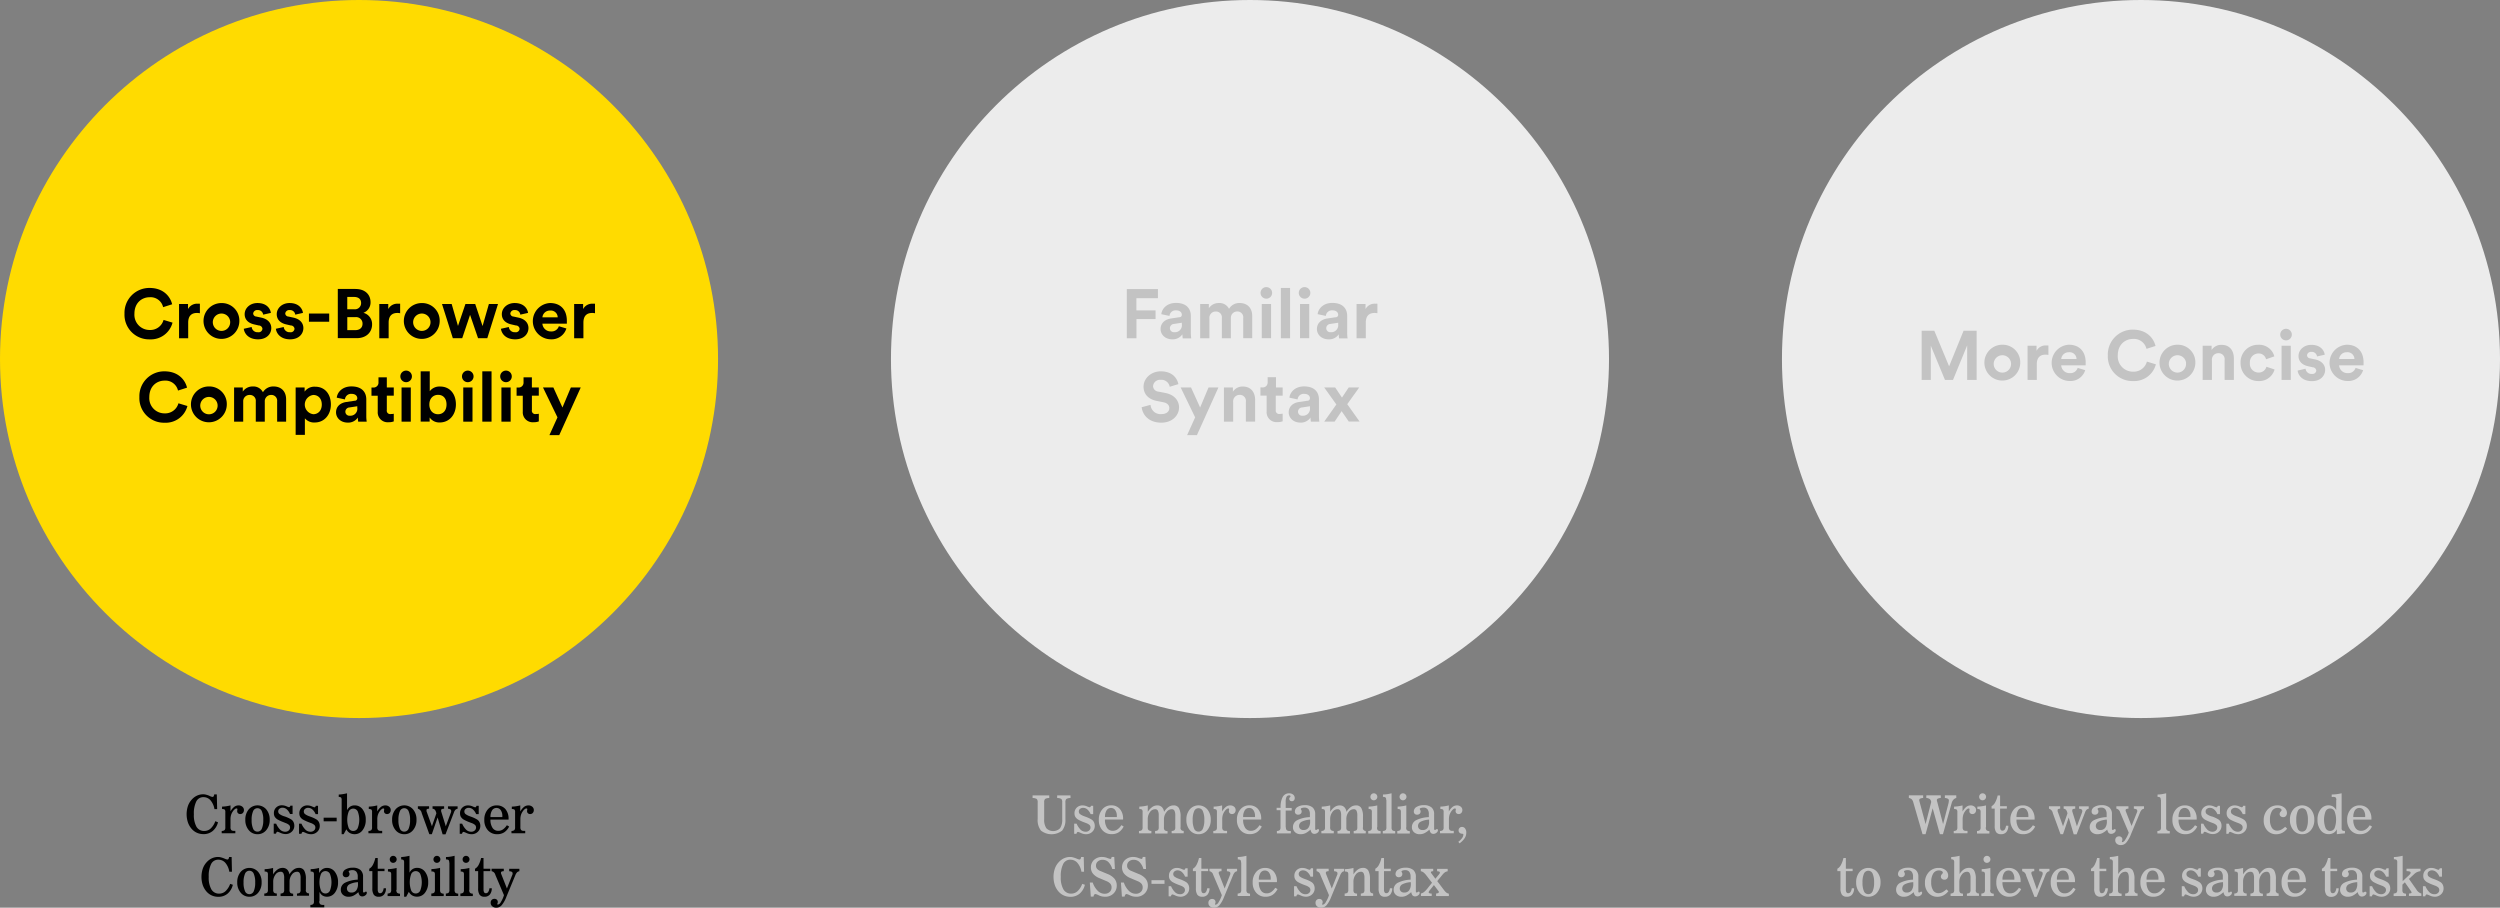 <svg id="Layer_1" data-name="Layer 1" xmlns="http://www.w3.org/2000/svg" viewBox="0 0 863.45 313.48"><rect x="0" y="0" width="863.45" height="313.48" fill="#808080" stroke="none"/><defs><style>.cls-1{fill:#ffdb00;}.cls-2{fill:#ececec;}.cls-3{fill:#c3c3c3;}</style></defs><title>Slide-5-Benefit-1</title><circle class="cls-1" cx="124" cy="124" r="124"/><circle class="cls-2" cx="431.72" cy="124" r="124"/><circle class="cls-2" cx="739.45" cy="124" r="124"/><path d="M43,108.33a8.59,8.59,0,0,1,8.66-8.88c4.7,0,7.13,2.88,7.8,5.64l-3.12,1a4.45,4.45,0,0,0-4.68-3.43c-2.54,0-5.23,1.82-5.23,5.69a5.25,5.25,0,0,0,5.28,5.62,4.73,4.73,0,0,0,4.78-3.48l3.1,0.94a7.74,7.74,0,0,1-7.87,5.78A8.5,8.5,0,0,1,43,108.33Z"/><path d="M69,108.19a4.79,4.79,0,0,0-1-.1c-1.63,0-3,.79-3,3.34v5.4H61.84V105h3.1v1.75a3.51,3.51,0,0,1,3.36-1.85,7.29,7.29,0,0,1,.74,0v3.22Z"/><path d="M82.67,110.93a6.19,6.19,0,1,1-6.19-6.26A6.06,6.06,0,0,1,82.67,110.93Zm-3.19,0a3,3,0,1,0-3,3.36A3,3,0,0,0,79.48,110.93Z"/><path d="M86.92,112.94a2,2,0,0,0,2.16,1.8,1.31,1.31,0,0,0,1.56-1.18,1.27,1.27,0,0,0-1.27-1.15l-1.56-.36c-2.28-.5-3.31-1.87-3.31-3.53,0-2.11,1.87-3.86,4.42-3.86,3.36,0,4.49,2.14,4.63,3.41l-2.66.6a1.8,1.8,0,0,0-1.94-1.58,1.36,1.36,0,0,0-1.51,1.18,1.12,1.12,0,0,0,1.08,1.06l1.68,0.36c2.33,0.48,3.5,1.9,3.5,3.62,0,1.92-1.49,3.89-4.58,3.89-3.55,0-4.78-2.3-4.92-3.65Z"/><path d="M98,112.94a2,2,0,0,0,2.16,1.8,1.31,1.31,0,0,0,1.56-1.18,1.27,1.27,0,0,0-1.27-1.15l-1.56-.36c-2.28-.5-3.31-1.87-3.31-3.53,0-2.11,1.87-3.86,4.42-3.86,3.36,0,4.49,2.14,4.63,3.41l-2.66.6a1.8,1.8,0,0,0-1.94-1.58,1.36,1.36,0,0,0-1.51,1.18,1.12,1.12,0,0,0,1.08,1.06l1.68,0.36c2.33,0.48,3.5,1.9,3.5,3.62,0,1.92-1.49,3.89-4.58,3.89-3.55,0-4.78-2.3-4.92-3.65Z"/><path d="M106.7,111.12v-2.83h7v2.83h-7Z"/><path d="M122.8,99.81c3.31,0,5.18,1.94,5.18,4.58a3.78,3.78,0,0,1-2.47,3.65,4,4,0,0,1,3,4c0,2.76-2.06,4.75-5.26,4.75h-6.58v-17h6.12Zm-0.5,7a2.13,2.13,0,0,0,2.42-2.14c0-1.3-.84-2.11-2.45-2.11h-2.33v4.25h2.35Zm0.34,7.22c1.61,0,2.57-.84,2.57-2.21a2.22,2.22,0,0,0-2.52-2.28h-2.74v4.49h2.69Z"/><path d="M138.23,108.19a4.79,4.79,0,0,0-1-.1c-1.63,0-3,.79-3,3.34v5.4H131V105h3.1v1.75a3.51,3.51,0,0,1,3.36-1.85,7.29,7.29,0,0,1,.74,0v3.22Z"/><path d="M151.86,110.93a6.19,6.19,0,1,1-6.19-6.26A6.06,6.06,0,0,1,151.86,110.93Zm-3.19,0a3,3,0,1,0-3,3.36A3,3,0,0,0,148.67,110.93Z"/><path d="M164.13,105l2.54,7.61,2.18-7.61H172l-3.7,11.81h-3.19l-2.76-8.06-2.71,8.06h-3.24L152.66,105H156l2.18,7.58,2.57-7.58h3.36Z"/><path d="M175.74,112.94a2,2,0,0,0,2.16,1.8,1.31,1.31,0,0,0,1.56-1.18,1.27,1.27,0,0,0-1.27-1.15l-1.56-.36c-2.28-.5-3.31-1.87-3.31-3.53,0-2.11,1.87-3.86,4.42-3.86,3.36,0,4.49,2.14,4.63,3.41l-2.66.6a1.8,1.8,0,0,0-1.94-1.58,1.36,1.36,0,0,0-1.51,1.18,1.12,1.12,0,0,0,1.08,1.06l1.68,0.36c2.33,0.48,3.5,1.9,3.5,3.62,0,1.92-1.49,3.89-4.58,3.89-3.55,0-4.78-2.3-4.92-3.65Z"/><path d="M195.62,113.45a5.32,5.32,0,0,1-5.38,3.74,6.27,6.27,0,0,1-.29-12.53c3.65,0,5.83,2.33,5.83,6.12,0,0.46,0,.94,0,1h-8.45a2.88,2.88,0,0,0,3,2.69,2.61,2.61,0,0,0,2.69-1.8Zm-3-3.86a2.38,2.38,0,0,0-2.64-2.33,2.56,2.56,0,0,0-2.64,2.33h5.28Z"/><path d="M205.5,108.19a4.79,4.79,0,0,0-1-.1c-1.63,0-3,.79-3,3.34v5.4H198.3V105h3.1v1.75a3.51,3.51,0,0,1,3.36-1.85,7.29,7.29,0,0,1,.74,0v3.22Z"/><path d="M48.14,137.13a8.59,8.59,0,0,1,8.66-8.88c4.7,0,7.13,2.88,7.8,5.64l-3.12,1a4.45,4.45,0,0,0-4.68-3.43c-2.54,0-5.23,1.82-5.23,5.69a5.25,5.25,0,0,0,5.28,5.62,4.73,4.73,0,0,0,4.78-3.48l3.1,0.94A7.74,7.74,0,0,1,56.85,146,8.5,8.5,0,0,1,48.14,137.13Z"/><path d="M78.33,139.73a6.19,6.19,0,1,1-6.19-6.26A6.06,6.06,0,0,1,78.33,139.73Zm-3.19,0a3,3,0,1,0-3,3.36A3,3,0,0,0,75.14,139.73Z"/><path d="M80.85,145.63V133.82h3v1.44a4.06,4.06,0,0,1,3.46-1.78,3.65,3.65,0,0,1,3.5,2,4.1,4.1,0,0,1,3.74-2c2.18,0,4.27,1.32,4.27,4.49v7.66h-3.1v-7a2,2,0,0,0-2.09-2.23,2.17,2.17,0,0,0-2.18,2.33v6.91H88.34v-7a2,2,0,0,0-2.09-2.23A2.16,2.16,0,0,0,84,138.72v6.91H80.85Z"/><path d="M102.11,150.19V133.82h3.1v1.44a4.13,4.13,0,0,1,3.62-1.7c3.46,0,5.45,2.64,5.45,6.14s-2.23,6.22-5.57,6.22a4.15,4.15,0,0,1-3.41-1.44v5.71h-3.19Zm6.1-13.78a3.35,3.35,0,0,0,0,6.65c1.63,0,2.93-1.22,2.93-3.34S109.84,136.41,108.21,136.41Z"/><path d="M119.61,138.84l2.9-.43a0.84,0.84,0,0,0,.89-0.84c0-.84-0.65-1.54-2-1.54a2.1,2.1,0,0,0-2.26,1.92l-2.83-.6c0.19-1.85,1.9-3.89,5.06-3.89,3.74,0,5.14,2.11,5.14,4.49v5.81a13.26,13.26,0,0,0,.14,1.87h-2.93a8,8,0,0,1-.12-1.42,4,4,0,0,1-3.48,1.75c-2.52,0-4.06-1.7-4.06-3.55C116.08,140.3,117.64,139.13,119.61,138.84Zm3.79,2v-0.53l-2.66.41a1.49,1.49,0,0,0-1.46,1.49,1.39,1.39,0,0,0,1.54,1.37A2.4,2.4,0,0,0,123.4,140.85Z"/><path d="M133.6,133.82H136v2.83H133.6v4.94A1.18,1.18,0,0,0,135,143a4.65,4.65,0,0,0,1-.1v2.64a4.73,4.73,0,0,1-1.8.29,3.42,3.42,0,0,1-3.74-3.65v-5.5H128.3v-2.83h0.6a1.7,1.7,0,0,0,1.82-1.87v-1.66h2.88v3.53Z"/><path d="M140.27,128a2,2,0,1,1-2,2A2,2,0,0,1,140.27,128Zm-1.58,17.67V133.82h3.19v11.81h-3.19Z"/><path d="M145.29,145.63V128.25h3.14v6.86a4.2,4.2,0,0,1,3.58-1.61c3.46,0,5.45,2.66,5.45,6.17s-2.21,6.24-5.57,6.24a4,4,0,0,1-3.5-1.73v1.44h-3.1Zm6-9.26c-1.61,0-3,1.18-3,3.34s1.34,3.36,3,3.36,2.93-1.2,2.93-3.36S153,136.37,151.34,136.37Z"/><path d="M161.56,128a2,2,0,1,1-2,2A2,2,0,0,1,161.56,128ZM160,145.63V133.82h3.19v11.81H160Z"/><path d="M166.58,145.63V128.25h3.19v17.38h-3.19Z"/><path d="M174.76,128a2,2,0,1,1-2,2A2,2,0,0,1,174.76,128Zm-1.58,17.67V133.82h3.19v11.81h-3.19Z"/><path d="M183.71,133.82h2.38v2.83h-2.38v4.94A1.18,1.18,0,0,0,185.1,143a4.65,4.65,0,0,0,1-.1v2.64a4.73,4.73,0,0,1-1.8.29,3.42,3.42,0,0,1-3.74-3.65v-5.5h-2.14v-2.83H179a1.7,1.7,0,0,0,1.82-1.87v-1.66h2.88v3.53Z"/><path d="M189.76,150.29l2.78-6.14-5-10.32h3.58l3.14,6.91,2.9-6.91h3.41l-7.42,16.46h-3.38Z"/><path d="M75.29,284A5.69,5.69,0,0,1,73.47,287a4.81,4.81,0,0,1-3.18,1.09,5.55,5.55,0,0,1-2.17-.42,5.2,5.2,0,0,1-1.78-1.24,6.68,6.68,0,0,1-1.41-2.31,9.09,9.09,0,0,1,0-5.81,6.4,6.4,0,0,1,1.42-2.28,5.45,5.45,0,0,1,1.77-1.27,5.13,5.13,0,0,1,2.09-.43,3.83,3.83,0,0,1,.83.1,8.61,8.61,0,0,1,1.11.35L72.6,275a2.45,2.45,0,0,0,.82.24,0.42,0.42,0,0,0,.36-0.21,1.73,1.73,0,0,0,.2-0.66h0.9L75,279.46H74.07a6.21,6.21,0,0,0-1.38-3.06,3.14,3.14,0,0,0-2.4-1.08,2.69,2.69,0,0,0-2.5,1.49,9.32,9.32,0,0,0-.83,4.44,8.25,8.25,0,0,0,.91,4.32A3,3,0,0,0,70.55,287a3.23,3.23,0,0,0,2.21-.85,6.34,6.34,0,0,0,1.6-2.52Z"/><path d="M79.56,280.31a5.42,5.42,0,0,1,1.32-1.63,2.43,2.43,0,0,1,1.5-.51,2,2,0,0,1,1.34.46,1.45,1.45,0,0,1,.53,1.14,1.48,1.48,0,0,1-.35,1,1.21,1.21,0,0,1-.94.39,1.05,1.05,0,0,1-.74-0.28,0.9,0.9,0,0,1-.3-0.69q0-.09,0-0.13a0.56,0.56,0,0,1,0-.08l0.07-.36,0-.07a0.38,0.38,0,0,0,0-.07,0.24,0.24,0,0,0-.07-0.19,0.32,0.32,0,0,0-.22-0.07,1,1,0,0,0-.6.26,3.49,3.49,0,0,0-.66.73,4.48,4.48,0,0,0-.63,1.26,5.09,5.09,0,0,0-.2,1.49v2.73a1.4,1.4,0,0,0,.27,1,1.27,1.27,0,0,0,.93.28h0.47v0.83H76.57V287a1.5,1.5,0,0,0,1-.31,1.4,1.4,0,0,0,.25-1V280.5a1.25,1.25,0,0,0-.21-0.88,1.48,1.48,0,0,0-.92-0.19v-0.84a12.14,12.14,0,0,0,1.41-.12,15,15,0,0,0,1.51-.3v2.14Z"/><path d="M88.92,288.12a3.8,3.8,0,0,1-3-1.4,5.31,5.31,0,0,1-1.19-3.57,5.39,5.39,0,0,1,1.17-3.6,4,4,0,0,1,6.07,0,5.38,5.38,0,0,1,1.18,3.6,5.31,5.31,0,0,1-1.19,3.57A3.79,3.79,0,0,1,88.92,288.12Zm0-.89a1.61,1.61,0,0,0,1.5-1,7.11,7.11,0,0,0,.51-3,7.2,7.2,0,0,0-.51-3.07,1.61,1.61,0,0,0-3,0,7.25,7.25,0,0,0-.51,3.07,7.16,7.16,0,0,0,.51,3A1.61,1.61,0,0,0,88.92,287.23Z"/><path d="M94.54,288v-3.52h0.84a6.63,6.63,0,0,0,1.43,2.13,2.5,2.5,0,0,0,1.71.65,1.71,1.71,0,0,0,1.19-.42,1.35,1.35,0,0,0,.47-1,1.25,1.25,0,0,0-.31-0.88,3.75,3.75,0,0,0-1.29-.72L98,284a15.07,15.07,0,0,1-2.19-1,3,3,0,0,1-.93-0.93,2.33,2.33,0,0,1-.28-1.18,2.6,2.6,0,0,1,.79-2,2.77,2.77,0,0,1,2-.76,4,4,0,0,1,1.52.33,6.51,6.51,0,0,0,.87.33,0.42,0.42,0,0,0,.32-0.14,0.77,0.77,0,0,0,.18-0.39h0.77v2.89h-0.89a4.13,4.13,0,0,0-1.11-1.61,2.23,2.23,0,0,0-1.47-.57,1.62,1.62,0,0,0-1.06.36,1.1,1.1,0,0,0-.43.88,1.16,1.16,0,0,0,.34.86,5.43,5.43,0,0,0,1.61.83L98.38,282a11.33,11.33,0,0,1,2.17,1,2.3,2.3,0,0,1,.82.92,2.79,2.79,0,0,1,.28,1.26,2.72,2.72,0,0,1-.87,2.06,3,3,0,0,1-2.17.83,4.18,4.18,0,0,1-1.71-.4,8.1,8.1,0,0,0-1-.4,0.47,0.47,0,0,0-.37.18,0.94,0.94,0,0,0-.19.48H94.54Z"/><path d="M103.28,288v-3.52h0.84a6.63,6.63,0,0,0,1.43,2.13,2.5,2.5,0,0,0,1.71.65,1.71,1.71,0,0,0,1.19-.42,1.35,1.35,0,0,0,.47-1,1.25,1.25,0,0,0-.31-0.88,3.75,3.75,0,0,0-1.29-.72l-0.53-.2a15.07,15.07,0,0,1-2.19-1,3,3,0,0,1-.93-0.93,2.33,2.33,0,0,1-.28-1.18,2.6,2.6,0,0,1,.79-2,2.77,2.77,0,0,1,2-.76,4,4,0,0,1,1.52.33,6.51,6.51,0,0,0,.87.33,0.42,0.42,0,0,0,.32-0.14,0.77,0.77,0,0,0,.18-0.39h0.77v2.89H109a4.13,4.13,0,0,0-1.11-1.61,2.23,2.23,0,0,0-1.47-.57,1.62,1.62,0,0,0-1.06.36,1.1,1.1,0,0,0-.43.88,1.16,1.16,0,0,0,.34.86,5.43,5.43,0,0,0,1.61.83l0.29,0.11a11.33,11.33,0,0,1,2.17,1,2.3,2.3,0,0,1,.82.92,2.79,2.79,0,0,1,.28,1.26,2.72,2.72,0,0,1-.87,2.06,3,3,0,0,1-2.17.83,4.18,4.18,0,0,1-1.71-.4,8.1,8.1,0,0,0-1-.4,0.47,0.47,0,0,0-.37.18,0.94,0.94,0,0,0-.19.48h-0.84Z"/><path d="M111.78,283.67v-1.26h4.5v1.26h-4.5Z"/><path d="M118.69,288.12H118V276.34a1.36,1.36,0,0,0-.19-0.88,1.24,1.24,0,0,0-.82-0.21v-0.83a12.7,12.7,0,0,0,1.34-.13q0.71-.11,1.53-0.3v5.85a3,3,0,0,1,1.07-1.25,2.83,2.83,0,0,1,1.56-.43,3.34,3.34,0,0,1,2.76,1.38,5.72,5.72,0,0,1,1.07,3.61,5.65,5.65,0,0,1-1.08,3.57,3.34,3.34,0,0,1-2.75,1.39,3.3,3.3,0,0,1-1.71-.43,2.92,2.92,0,0,1-1.14-1.26ZM122,287a1.68,1.68,0,0,0,1.55-1,8,8,0,0,0,0-5.75,1.72,1.72,0,0,0-3.1,0,8.21,8.21,0,0,0,0,5.77A1.67,1.67,0,0,0,122,287Z"/><path d="M130.26,280.31a5.42,5.42,0,0,1,1.32-1.63,2.43,2.43,0,0,1,1.5-.51,2,2,0,0,1,1.34.46,1.45,1.45,0,0,1,.53,1.14,1.48,1.48,0,0,1-.35,1,1.21,1.21,0,0,1-.94.39,1.05,1.05,0,0,1-.74-0.28,0.9,0.9,0,0,1-.3-0.69q0-.09,0-0.13a0.56,0.56,0,0,1,0-.08l0.07-.36,0-.07a0.38,0.38,0,0,0,0-.07,0.24,0.24,0,0,0-.07-0.19,0.32,0.32,0,0,0-.22-0.07,1,1,0,0,0-.6.26,3.49,3.49,0,0,0-.66.73,4.48,4.48,0,0,0-.63,1.26,5.09,5.09,0,0,0-.2,1.49v2.73a1.4,1.4,0,0,0,.27,1,1.27,1.27,0,0,0,.93.28H132v0.83h-4.75V287a1.5,1.5,0,0,0,1-.31,1.4,1.4,0,0,0,.25-1V280.5a1.25,1.25,0,0,0-.21-0.88,1.48,1.48,0,0,0-.92-0.19v-0.84a12.14,12.14,0,0,0,1.41-.12,15,15,0,0,0,1.51-.3v2.14Z"/><path d="M139.62,288.12a3.8,3.8,0,0,1-3-1.4,5.31,5.31,0,0,1-1.19-3.57,5.39,5.39,0,0,1,1.17-3.6,4,4,0,0,1,6.07,0,5.38,5.38,0,0,1,1.18,3.6,5.31,5.31,0,0,1-1.19,3.57A3.79,3.79,0,0,1,139.62,288.12Zm0-.89a1.61,1.61,0,0,0,1.5-1,7.11,7.11,0,0,0,.51-3,7.2,7.2,0,0,0-.51-3.07,1.61,1.61,0,0,0-3,0,7.25,7.25,0,0,0-.51,3.07,7.16,7.16,0,0,0,.51,3A1.61,1.61,0,0,0,139.62,287.23Z"/><path d="M149.15,288.12h-0.87l-2.63-7.29h0a1.9,1.9,0,0,0-1.33-1.52l0-.84h3.88v0.84a1.64,1.64,0,0,0-.69.13,0.4,0.4,0,0,0-.2.38,1.56,1.56,0,0,0,0,.22,0.79,0.79,0,0,0,0,.16l1.87,5.18,1.53-4.44a2.91,2.91,0,0,0-.48-1.22,1.19,1.19,0,0,0-.84-0.4l0-.84h4l0,0.84a2.05,2.05,0,0,0-.8.14,0.41,0.41,0,0,0-.23.39,1.2,1.2,0,0,0,0,.17,1.21,1.21,0,0,0,0,.18l1.61,5.19,1.72-4.64a2.54,2.54,0,0,0,.13-0.37,1.31,1.31,0,0,0,0-.31,0.59,0.59,0,0,0-.25-0.52,1.79,1.79,0,0,0-.85-0.22l0-.84h3.33v0.84a1.37,1.37,0,0,0-.77.37,2.76,2.76,0,0,0-.54,1l-2.87,7.47h-1l-1.73-5.84Z"/><path d="M158.78,288v-3.52h0.84a6.63,6.63,0,0,0,1.43,2.13,2.5,2.5,0,0,0,1.71.65,1.71,1.71,0,0,0,1.19-.42,1.35,1.35,0,0,0,.47-1,1.25,1.25,0,0,0-.31-0.88,3.75,3.75,0,0,0-1.29-.72l-0.53-.2a15.07,15.07,0,0,1-2.19-1,3,3,0,0,1-.93-0.93,2.33,2.33,0,0,1-.28-1.18,2.6,2.6,0,0,1,.79-2,2.77,2.77,0,0,1,2-.76,4,4,0,0,1,1.52.33,6.51,6.51,0,0,0,.87.33,0.42,0.42,0,0,0,.32-0.14,0.77,0.77,0,0,0,.18-0.39h0.77v2.89h-0.89a4.13,4.13,0,0,0-1.11-1.61,2.23,2.23,0,0,0-1.47-.57,1.62,1.62,0,0,0-1.06.36,1.1,1.1,0,0,0-.43.88,1.16,1.16,0,0,0,.34.86,5.43,5.43,0,0,0,1.61.83l0.29,0.11a11.33,11.33,0,0,1,2.17,1,2.3,2.3,0,0,1,.82.92,2.79,2.79,0,0,1,.28,1.26,2.72,2.72,0,0,1-.87,2.06,3,3,0,0,1-2.17.83,4.18,4.18,0,0,1-1.71-.4,8.1,8.1,0,0,0-1-.4,0.47,0.47,0,0,0-.37.18,0.94,0.94,0,0,0-.19.48h-0.84Z"/><path d="M169.39,283.08a5,5,0,0,0,.73,2.87,2.31,2.31,0,0,0,2,1,2.8,2.8,0,0,0,1.57-.48,5,5,0,0,0,1.37-1.45l0.79,0.45a5.11,5.11,0,0,1-1.71,2,4.38,4.38,0,0,1-2.41.65,4.13,4.13,0,0,1-3.23-1.37,5.18,5.18,0,0,1-1.23-3.59,5.33,5.33,0,0,1,1.2-3.6,3.88,3.88,0,0,1,3.08-1.39,3.81,3.81,0,0,1,3,1.26,5.08,5.08,0,0,1,1.1,3.46v0.19h-6.28Zm0-.87h4.11s0-.09,0-0.16,0-.13,0-0.16a3.48,3.48,0,0,0-.55-2.07,1.73,1.73,0,0,0-1.48-.77,1.75,1.75,0,0,0-1.52.84A4.16,4.16,0,0,0,169.4,282.21Z"/><path d="M179.68,280.31a5.42,5.42,0,0,1,1.32-1.63,2.43,2.43,0,0,1,1.5-.51,2,2,0,0,1,1.34.46,1.45,1.45,0,0,1,.53,1.14,1.48,1.48,0,0,1-.35,1,1.21,1.21,0,0,1-.94.39,1.05,1.05,0,0,1-.74-0.28,0.9,0.9,0,0,1-.3-0.69q0-.09,0-0.13a0.56,0.56,0,0,1,0-.08l0.07-.36,0-.07a0.38,0.38,0,0,0,0-.07,0.24,0.24,0,0,0-.07-0.19,0.32,0.32,0,0,0-.22-0.07,1,1,0,0,0-.6.26,3.49,3.49,0,0,0-.66.73,4.48,4.48,0,0,0-.63,1.26,5.09,5.09,0,0,0-.2,1.49v2.73a1.4,1.4,0,0,0,.27,1,1.27,1.27,0,0,0,.93.28h0.47v0.83h-4.75V287a1.5,1.5,0,0,0,1-.31,1.4,1.4,0,0,0,.25-1V280.5a1.25,1.25,0,0,0-.21-0.88,1.48,1.48,0,0,0-.92-0.19v-0.84a12.14,12.14,0,0,0,1.41-.12,15,15,0,0,0,1.51-.3v2.14Z"/><path d="M80.42,305.58a5.69,5.69,0,0,1-1.82,3.07,4.81,4.81,0,0,1-3.18,1.09,5.55,5.55,0,0,1-2.17-.42,5.2,5.2,0,0,1-1.78-1.24,6.67,6.67,0,0,1-1.41-2.31,9.09,9.09,0,0,1,0-5.81,6.4,6.4,0,0,1,1.42-2.28,5.45,5.45,0,0,1,1.77-1.27,5.13,5.13,0,0,1,2.09-.43,3.83,3.83,0,0,1,.83.1,8.61,8.61,0,0,1,1.11.35l0.46,0.19a2.45,2.45,0,0,0,.82.24,0.42,0.42,0,0,0,.36-0.21,1.73,1.73,0,0,0,.2-0.66H80l0.11,5.08H79.2A6.21,6.21,0,0,0,77.82,298a3.14,3.14,0,0,0-2.4-1.08,2.69,2.69,0,0,0-2.5,1.49,9.32,9.32,0,0,0-.83,4.44,8.25,8.25,0,0,0,.91,4.32,3,3,0,0,0,2.68,1.47,3.23,3.23,0,0,0,2.21-.85,6.33,6.33,0,0,0,1.6-2.52Z"/><path d="M86.13,309.72a3.8,3.8,0,0,1-3-1.4,5.31,5.31,0,0,1-1.19-3.57,5.39,5.39,0,0,1,1.17-3.6,4,4,0,0,1,6.07,0,5.38,5.38,0,0,1,1.18,3.6,5.31,5.31,0,0,1-1.19,3.57A3.79,3.79,0,0,1,86.13,309.72Zm0-.89a1.61,1.61,0,0,0,1.5-1,7.11,7.11,0,0,0,.51-3,7.2,7.2,0,0,0-.51-3.07,1.61,1.61,0,0,0-3,0,7.25,7.25,0,0,0-.51,3.07,7.16,7.16,0,0,0,.51,3A1.61,1.61,0,0,0,86.13,308.83Z"/><path d="M100,307.34a1.38,1.38,0,0,0,.25,1,1.54,1.54,0,0,0,1,.31v0.83H96.9V308.6a1.5,1.5,0,0,0,1-.31,1.4,1.4,0,0,0,.25-1v-4a3.65,3.65,0,0,0-.29-1.7,1,1,0,0,0-1-.5,2.17,2.17,0,0,0-1.74,1,4,4,0,0,0-.76,2.46v2.73a1.4,1.4,0,0,0,.25,1,1.5,1.5,0,0,0,1,.31v0.83H91.28V308.6a1.5,1.5,0,0,0,1-.31,1.4,1.4,0,0,0,.25-1V302.1a1.25,1.25,0,0,0-.21-0.88,1.48,1.48,0,0,0-.92-0.19v-0.84a12.14,12.14,0,0,0,1.41-.12,15,15,0,0,0,1.51-.3V302a5.61,5.61,0,0,1,1.53-1.69,3,3,0,0,1,1.75-.56,2.18,2.18,0,0,1,1.58.58,2.78,2.78,0,0,1,.76,1.67,5.8,5.8,0,0,1,1.52-1.69,3,3,0,0,1,1.74-.56,2,2,0,0,1,1.87.93,6.05,6.05,0,0,1,.58,3v3.59a1,1,0,0,0,1.08,1.27v0.83h-4.16V308.6a1.5,1.5,0,0,0,1-.31,1.4,1.4,0,0,0,.25-1v-4a3.65,3.65,0,0,0-.29-1.7,1,1,0,0,0-1-.5,2.19,2.19,0,0,0-1.75,1,3.94,3.94,0,0,0-.77,2.43v0Z"/><path d="M110.27,311.27a1.31,1.31,0,0,0,.29,1,1.56,1.56,0,0,0,1,.27H112v0.83h-4.81v-0.83a1.52,1.52,0,0,0,1-.3,1.4,1.4,0,0,0,.24-1V302.1a1.27,1.27,0,0,0-.21-0.88,1.47,1.47,0,0,0-.93-0.19v-0.85a10.81,10.81,0,0,0,1.41-.11,15.13,15.13,0,0,0,1.5-.3v1.78a3.56,3.56,0,0,1,1.16-1.34,2.77,2.77,0,0,1,1.56-.45,3.32,3.32,0,0,1,2.76,1.38,5.74,5.74,0,0,1,1.07,3.61,5.65,5.65,0,0,1-1.08,3.57,3.33,3.33,0,0,1-2.74,1.39,2.87,2.87,0,0,1-1.58-.44,2.78,2.78,0,0,1-1-1.26v3.24Zm2.14-2.68a1.67,1.67,0,0,0,1.55-1,8.12,8.12,0,0,0,0-5.76,1.72,1.72,0,0,0-3.1,0,8.12,8.12,0,0,0,0,5.76A1.68,1.68,0,0,0,112.41,308.59Z"/><path d="M123.78,308.11a7,7,0,0,1-1.69,1.23,3.71,3.71,0,0,1-1.63.38,2.8,2.8,0,0,1-2-.67,2.24,2.24,0,0,1-.75-1.74,2.66,2.66,0,0,1,1.42-2.41,10.64,10.64,0,0,1,4.43-1.08v-1a2.69,2.69,0,0,0-.46-1.72,1.71,1.71,0,0,0-1.41-.57,2.44,2.44,0,0,0-.92.15,0.46,0.46,0,0,0-.36.36,0.18,0.18,0,0,0,0,0v0l0.22,0.4a0.81,0.81,0,0,1,.08.22,1.35,1.35,0,0,1,0,.28,1,1,0,0,1-.34.74,1.25,1.25,0,0,1-.86.3,1.12,1.12,0,0,1-.83-0.3,1.09,1.09,0,0,1-.31-0.81,1.81,1.81,0,0,1,.95-1.57,4.6,4.6,0,0,1,2.5-.61,3.94,3.94,0,0,1,2.68.79,3,3,0,0,1,.89,2.37v4.95a0.62,0.62,0,0,0,.07.36,0.3,0.3,0,0,0,.25.09,0.68,0.68,0,0,0,.33-0.15,0.69,0.69,0,0,1,.33-0.15,0.29,0.29,0,0,1,.25.11,0.51,0.51,0,0,1,.08.31,1.11,1.11,0,0,1-.49.83,1.65,1.65,0,0,1-1.08.4,1.2,1.2,0,0,1-.91-0.37A2.58,2.58,0,0,1,123.78,308.11Zm-0.16-3.43a7.48,7.48,0,0,0-2.89.73,1.64,1.64,0,0,0-.91,1.47,1.38,1.38,0,0,0,.41,1,1.55,1.55,0,0,0,1.12.39,2,2,0,0,0,1.71-.76,3.67,3.67,0,0,0,.58-2.24q0-.26,0-0.4T123.62,304.68Z"/><path d="M128.59,300.88h-1.06v-0.83a3.27,3.27,0,0,0,1.23-1.3,9.3,9.3,0,0,0,.87-2.41h0.83v3.71h2.34v0.83h-2.34v6.3a2,2,0,0,0,.2,1,0.68,0.68,0,0,0,.63.32,0.93,0.93,0,0,0,.79-0.44,2.79,2.79,0,0,0,.42-1.26h0.81a3.36,3.36,0,0,1-.68,2.17,2.31,2.31,0,0,1-1.85.75,2,2,0,0,1-1.67-.69,3.78,3.78,0,0,1-.51-2.23v-5.92Z"/><path d="M136.9,307.34a1.4,1.4,0,0,0,.25,1,1.5,1.5,0,0,0,1,.31v0.83h-4.28V308.6a1.5,1.5,0,0,0,1-.31,1.41,1.41,0,0,0,.24-1V302.1a1.26,1.26,0,0,0-.21-0.88,1.45,1.45,0,0,0-.91-0.19v-0.84a12.84,12.84,0,0,0,1.45-.12,13.85,13.85,0,0,0,1.54-.3v7.58Zm-2.29-10.55a1.17,1.17,0,0,1,.35-0.84,1.13,1.13,0,0,1,.83-0.36,1.21,1.21,0,1,1,0,2.42,1.13,1.13,0,0,1-.84-0.35A1.19,1.19,0,0,1,134.62,296.79Z"/><path d="M140.29,309.72h-0.72V297.94a1.36,1.36,0,0,0-.19-0.88,1.24,1.24,0,0,0-.82-0.21V296a12.7,12.7,0,0,0,1.34-.13q0.71-.11,1.53-0.3v5.85a3,3,0,0,1,1.07-1.25,2.83,2.83,0,0,1,1.56-.43,3.34,3.34,0,0,1,2.76,1.38,5.72,5.72,0,0,1,1.07,3.61,5.65,5.65,0,0,1-1.08,3.57,3.34,3.34,0,0,1-2.75,1.39,3.3,3.3,0,0,1-1.71-.43,2.92,2.92,0,0,1-1.14-1.26Zm3.3-1.13a1.68,1.68,0,0,0,1.55-1,8,8,0,0,0,0-5.75,1.72,1.72,0,0,0-3.1,0,8.21,8.21,0,0,0,0,5.77A1.67,1.67,0,0,0,143.58,308.59Z"/><path d="M152,307.34a1.4,1.4,0,0,0,.25,1,1.5,1.5,0,0,0,1,.31v0.83h-4.28V308.6a1.5,1.5,0,0,0,1-.31,1.41,1.41,0,0,0,.24-1V302.1a1.26,1.26,0,0,0-.21-0.88A1.45,1.45,0,0,0,149,301v-0.84a12.84,12.84,0,0,0,1.45-.12,13.85,13.85,0,0,0,1.54-.3v7.58Zm-2.29-10.55a1.17,1.17,0,0,1,.35-0.84,1.13,1.13,0,0,1,.83-0.36,1.21,1.21,0,1,1,0,2.42,1.13,1.13,0,0,1-.84-0.35A1.19,1.19,0,0,1,149.7,296.79Z"/><path d="M155.15,297.94a1.33,1.33,0,0,0-.21-0.9,1.42,1.42,0,0,0-.91-0.2V296a10.77,10.77,0,0,0,1.4-.11q0.73-.11,1.58-0.32v11.75a1.4,1.4,0,0,0,.25,1,1.5,1.5,0,0,0,1,.31v0.83h-4.28V308.6a1.5,1.5,0,0,0,1-.31,1.41,1.41,0,0,0,.24-1v-9.4Z"/><path d="M162.06,307.34a1.4,1.4,0,0,0,.25,1,1.5,1.5,0,0,0,1,.31v0.83H159V308.6a1.5,1.5,0,0,0,1-.31,1.41,1.41,0,0,0,.24-1V302.1a1.26,1.26,0,0,0-.21-0.88,1.45,1.45,0,0,0-.91-0.19v-0.84a12.84,12.84,0,0,0,1.45-.12,13.85,13.85,0,0,0,1.54-.3v7.58Zm-2.29-10.55a1.17,1.17,0,0,1,.35-0.84,1.13,1.13,0,0,1,.83-0.36,1.21,1.21,0,1,1,0,2.42,1.13,1.13,0,0,1-.84-0.35A1.19,1.19,0,0,1,159.77,296.79Z"/><path d="M165.12,300.88h-1.06v-0.83a3.27,3.27,0,0,0,1.23-1.3,9.3,9.3,0,0,0,.87-2.41H167v3.71h2.34v0.83H167v6.3a2,2,0,0,0,.2,1,0.68,0.68,0,0,0,.63.32,0.93,0.93,0,0,0,.79-0.44,2.79,2.79,0,0,0,.42-1.26h0.81a3.36,3.36,0,0,1-.68,2.17,2.31,2.31,0,0,1-1.85.75,2,2,0,0,1-1.67-.69,3.78,3.78,0,0,1-.51-2.23v-5.92Z"/><path d="M174.06,309.17l-2.87-6.75-0.12-.3a1.67,1.67,0,0,0-1.29-1.23v-0.84H174v0.84a1.84,1.84,0,0,0-.75.14,0.41,0.41,0,0,0-.22.39,0.89,0.89,0,0,0,0,.18,1,1,0,0,0,.05.18l2,5.08,1.87-4.71a1,1,0,0,0,.09-0.25,1.39,1.39,0,0,0,0-.27,0.56,0.56,0,0,0-.26-0.51,2.12,2.12,0,0,0-.91-0.21v-0.84h3.51v0.84a1.38,1.38,0,0,0-.78.36,3.12,3.12,0,0,0-.61,1l-3.09,7.47a10.05,10.05,0,0,1-1.66,2.94,2.45,2.45,0,0,1-1.83.82A2.09,2.09,0,0,1,170,313a1.51,1.51,0,0,1-.53-1.2,1.31,1.31,0,0,1,.36-1,1.27,1.27,0,0,1,.95-0.36,1.15,1.15,0,0,1,.83.3,1.07,1.07,0,0,1,.32.81,1.16,1.16,0,0,1-.09.41,1.33,1.33,0,0,0-.09.27,0.2,0.2,0,0,0,.07.14,0.22,0.22,0,0,0,.16.07,1.71,1.71,0,0,0,1.05-.95A9.29,9.29,0,0,0,174.06,309.17Z"/><path class="cls-3" d="M360.64,282.88a5.33,5.33,0,0,0,.74,3.17,3.34,3.34,0,0,0,4.75,0,5.33,5.33,0,0,0,.74-3.17v-5.75a1.6,1.6,0,0,0-.3-1.18,2.77,2.77,0,0,0-1.45-.33v-0.91h4.61v0.91a2.75,2.75,0,0,0-1.45.34,1.58,1.58,0,0,0-.31,1.17v5.75a5.84,5.84,0,0,1-1.14,4,5.93,5.93,0,0,1-7.29,0,5.81,5.81,0,0,1-1.15-4v-5.75a1.58,1.58,0,0,0-.31-1.17,2.75,2.75,0,0,0-1.45-.34v-0.91h5.76v0.91a2.78,2.78,0,0,0-1.44.33,1.59,1.59,0,0,0-.31,1.18v5.75Z"/><path class="cls-3" d="M371,288v-3.52h0.84a6.63,6.63,0,0,0,1.43,2.13,2.5,2.5,0,0,0,1.71.65,1.71,1.71,0,0,0,1.19-.42,1.35,1.35,0,0,0,.47-1,1.25,1.25,0,0,0-.31-0.88,3.75,3.75,0,0,0-1.29-.72l-0.53-.2a15.07,15.07,0,0,1-2.19-1,3,3,0,0,1-.93-0.93,2.33,2.33,0,0,1-.28-1.18,2.6,2.6,0,0,1,.79-2,2.77,2.77,0,0,1,2-.76,4,4,0,0,1,1.52.33,6.51,6.51,0,0,0,.87.33,0.42,0.42,0,0,0,.32-0.14,0.77,0.77,0,0,0,.18-0.39h0.77v2.89h-0.89a4.13,4.13,0,0,0-1.11-1.61,2.23,2.23,0,0,0-1.47-.57,1.62,1.62,0,0,0-1.06.36,1.1,1.1,0,0,0-.43.88,1.16,1.16,0,0,0,.34.86,5.43,5.43,0,0,0,1.61.83l0.29,0.11a11.33,11.33,0,0,1,2.17,1,2.3,2.3,0,0,1,.82.92,2.79,2.79,0,0,1,.28,1.26,2.72,2.72,0,0,1-.87,2.06,3,3,0,0,1-2.17.83,4.18,4.18,0,0,1-1.71-.4,8.1,8.1,0,0,0-1-.4,0.47,0.47,0,0,0-.37.18,0.94,0.94,0,0,0-.19.48H371Z"/><path class="cls-3" d="M381.63,283.08a5,5,0,0,0,.73,2.87,2.31,2.31,0,0,0,2,1,2.8,2.8,0,0,0,1.57-.48A5,5,0,0,0,387.3,285l0.79,0.45a5.11,5.11,0,0,1-1.71,2,4.38,4.38,0,0,1-2.41.65,4.13,4.13,0,0,1-3.23-1.37,5.18,5.18,0,0,1-1.23-3.59,5.33,5.33,0,0,1,1.2-3.6,3.88,3.88,0,0,1,3.08-1.39,3.81,3.81,0,0,1,3,1.26,5.08,5.08,0,0,1,1.1,3.46v0.19h-6.28Zm0-.87h4.11s0-.09,0-0.16,0-.13,0-0.16a3.48,3.48,0,0,0-.55-2.07,1.73,1.73,0,0,0-1.48-.77,1.75,1.75,0,0,0-1.52.84A4.16,4.16,0,0,0,381.64,282.21Z"/><path class="cls-3" d="M402,285.74a1.38,1.38,0,0,0,.25,1,1.54,1.54,0,0,0,1,.31v0.83h-4.3V287a1.5,1.5,0,0,0,1-.31,1.4,1.4,0,0,0,.25-1v-4a3.65,3.65,0,0,0-.29-1.7,1,1,0,0,0-1-.5,2.17,2.17,0,0,0-1.74,1,4,4,0,0,0-.76,2.46v2.73a1.4,1.4,0,0,0,.25,1,1.5,1.5,0,0,0,1,.31v0.83h-4.28V287a1.5,1.5,0,0,0,1-.31,1.4,1.4,0,0,0,.25-1V280.5a1.25,1.25,0,0,0-.21-0.88,1.48,1.48,0,0,0-.92-0.19v-0.84a12.14,12.14,0,0,0,1.41-.12,15,15,0,0,0,1.51-.3v2.25a5.61,5.61,0,0,1,1.53-1.69,3,3,0,0,1,1.75-.56,2.18,2.18,0,0,1,1.58.58,2.78,2.78,0,0,1,.76,1.67,5.8,5.8,0,0,1,1.52-1.69,3,3,0,0,1,1.74-.56,2,2,0,0,1,1.87.93,6.05,6.05,0,0,1,.58,3v3.59a1,1,0,0,0,1.08,1.27v0.83h-4.16V287a1.5,1.5,0,0,0,1-.31,1.4,1.4,0,0,0,.25-1v-4a3.65,3.65,0,0,0-.29-1.7,1,1,0,0,0-1-.5,2.19,2.19,0,0,0-1.75,1A3.94,3.94,0,0,0,402,283v0Z"/><path class="cls-3" d="M413.94,288.12a3.8,3.8,0,0,1-3-1.4,5.31,5.31,0,0,1-1.19-3.57,5.39,5.39,0,0,1,1.17-3.6,4,4,0,0,1,6.07,0,5.38,5.38,0,0,1,1.18,3.6,5.31,5.31,0,0,1-1.19,3.57A3.79,3.79,0,0,1,413.94,288.12Zm0-.89a1.61,1.61,0,0,0,1.5-1,7.11,7.11,0,0,0,.51-3,7.2,7.2,0,0,0-.51-3.07,1.61,1.61,0,0,0-3,0,7.25,7.25,0,0,0-.51,3.07,7.16,7.16,0,0,0,.51,3A1.61,1.61,0,0,0,413.94,287.23Z"/><path class="cls-3" d="M422.08,280.31a5.42,5.42,0,0,1,1.32-1.63,2.43,2.43,0,0,1,1.5-.51,2,2,0,0,1,1.34.46,1.45,1.45,0,0,1,.53,1.14,1.48,1.48,0,0,1-.35,1,1.21,1.21,0,0,1-.94.39,1.05,1.05,0,0,1-.74-0.28,0.9,0.9,0,0,1-.3-0.69q0-.09,0-0.13a0.56,0.56,0,0,1,0-.08l0.07-.36,0-.07a0.38,0.38,0,0,0,0-.07,0.24,0.24,0,0,0-.07-0.19,0.32,0.32,0,0,0-.22-0.07,1,1,0,0,0-.6.26,3.49,3.49,0,0,0-.66.73,4.48,4.48,0,0,0-.63,1.26,5.09,5.09,0,0,0-.2,1.49v2.73a1.4,1.4,0,0,0,.27,1,1.27,1.27,0,0,0,.93.28h0.47v0.83h-4.75V287a1.5,1.5,0,0,0,1-.31,1.4,1.4,0,0,0,.25-1V280.5a1.25,1.25,0,0,0-.21-0.88,1.48,1.48,0,0,0-.92-0.19v-0.84a12.14,12.14,0,0,0,1.41-.12,15,15,0,0,0,1.51-.3v2.14Z"/><path class="cls-3" d="M429.35,283.08a5,5,0,0,0,.73,2.87,2.31,2.31,0,0,0,2,1,2.79,2.79,0,0,0,1.57-.48A5,5,0,0,0,435,285l0.79,0.45a5.12,5.12,0,0,1-1.71,2,4.38,4.38,0,0,1-2.41.65,4.13,4.13,0,0,1-3.23-1.37,5.18,5.18,0,0,1-1.23-3.59,5.33,5.33,0,0,1,1.2-3.6,3.88,3.88,0,0,1,3.08-1.39,3.81,3.81,0,0,1,3,1.26,5.08,5.08,0,0,1,1.1,3.46v0.19h-6.28Zm0-.87h4.11s0-.09,0-0.16,0-.13,0-0.16a3.48,3.48,0,0,0-.55-2.07,1.73,1.73,0,0,0-1.48-.77,1.75,1.75,0,0,0-1.52.84A4.16,4.16,0,0,0,429.36,282.21Z"/><path class="cls-3" d="M444.13,285.74a1.34,1.34,0,0,0,.29,1,1.54,1.54,0,0,0,1,.27h0.4v0.83h-4.81V287a1.5,1.5,0,0,0,1-.31,1.4,1.4,0,0,0,.25-1v-5.86h-1.34V279h1.38v-0.16a7.08,7.08,0,0,1,.74-3.62,2.43,2.43,0,0,1,2.21-1.22,2.06,2.06,0,0,1,1.4.46,1.52,1.52,0,0,1,.53,1.2,1.1,1.1,0,0,1-.28.77,0.92,0.92,0,0,1-.71.3,0.93,0.93,0,0,1-.64-0.22,0.71,0.71,0,0,1-.25-0.55,0.76,0.76,0,0,1,0-.27,0.74,0.74,0,0,1,.12-0.22l0.23-.29a0.26,0.26,0,0,0,.07-0.09,0.25,0.25,0,0,0,0-.1,0.24,0.24,0,0,0-.13-0.21,0.6,0.6,0,0,0-.33-0.08,1,1,0,0,0-.93.52,4.23,4.23,0,0,0-.28,1.82v2h2.07v0.89h-2.07v5.86Z"/><path class="cls-3" d="M452.63,286.51a7,7,0,0,1-1.69,1.23,3.71,3.71,0,0,1-1.63.38,2.8,2.8,0,0,1-2-.67,2.24,2.24,0,0,1-.75-1.74,2.66,2.66,0,0,1,1.42-2.41,10.63,10.63,0,0,1,4.43-1.08v-1a2.7,2.7,0,0,0-.46-1.72,1.72,1.72,0,0,0-1.41-.57,2.44,2.44,0,0,0-.92.15,0.46,0.46,0,0,0-.36.36,0.14,0.14,0,0,0,0,0v0l0.22,0.4a0.81,0.81,0,0,1,.08.22,1.35,1.35,0,0,1,0,.28,1,1,0,0,1-.34.74,1.25,1.25,0,0,1-.86.3,1.12,1.12,0,0,1-.83-0.3,1.09,1.09,0,0,1-.31-0.81,1.81,1.81,0,0,1,.95-1.57,4.6,4.6,0,0,1,2.5-.61,3.94,3.94,0,0,1,2.68.79,3,3,0,0,1,.89,2.37v4.95a0.62,0.62,0,0,0,.07.36,0.3,0.3,0,0,0,.25.09,0.69,0.69,0,0,0,.33-0.15,0.68,0.68,0,0,1,.33-0.15,0.29,0.29,0,0,1,.25.11,0.51,0.51,0,0,1,.08.31,1.11,1.11,0,0,1-.49.83,1.65,1.65,0,0,1-1.08.4,1.19,1.19,0,0,1-.91-0.37A2.58,2.58,0,0,1,452.63,286.51Zm-0.16-3.43a7.46,7.46,0,0,0-2.89.73,1.64,1.64,0,0,0-.91,1.47,1.38,1.38,0,0,0,.41,1,1.55,1.55,0,0,0,1.12.39,2,2,0,0,0,1.71-.76,3.67,3.67,0,0,0,.58-2.24c0-.18,0-0.31,0-0.4S452.48,283.16,452.48,283.08Z"/><path class="cls-3" d="M465,285.74a1.37,1.37,0,0,0,.25,1,1.54,1.54,0,0,0,1,.31v0.83h-4.3V287a1.5,1.5,0,0,0,1-.31,1.4,1.4,0,0,0,.25-1v-4a3.67,3.67,0,0,0-.29-1.7,1,1,0,0,0-1-.5,2.17,2.17,0,0,0-1.74,1,4,4,0,0,0-.76,2.46v2.73a1.4,1.4,0,0,0,.25,1,1.5,1.5,0,0,0,1,.31v0.83h-4.28V287a1.5,1.5,0,0,0,1-.31,1.4,1.4,0,0,0,.25-1V280.5a1.25,1.25,0,0,0-.21-0.88,1.48,1.48,0,0,0-.92-0.19v-0.84a12.12,12.12,0,0,0,1.41-.12,15,15,0,0,0,1.51-.3v2.25a5.61,5.61,0,0,1,1.53-1.69,3,3,0,0,1,1.75-.56,2.18,2.18,0,0,1,1.58.58,2.78,2.78,0,0,1,.76,1.67,5.81,5.81,0,0,1,1.52-1.69,3,3,0,0,1,1.74-.56,2,2,0,0,1,1.87.93,6,6,0,0,1,.58,3v3.59A1,1,0,0,0,471.7,287v0.83h-4.16V287a1.5,1.5,0,0,0,1-.31,1.4,1.4,0,0,0,.25-1v-4a3.64,3.64,0,0,0-.29-1.7,1,1,0,0,0-1-.5,2.19,2.19,0,0,0-1.75,1A3.94,3.94,0,0,0,465,283v0Z"/><path class="cls-3" d="M475.6,285.74a1.4,1.4,0,0,0,.25,1,1.5,1.5,0,0,0,1,.31v0.83h-4.28V287a1.49,1.49,0,0,0,1-.31,1.41,1.41,0,0,0,.24-1V280.5a1.26,1.26,0,0,0-.21-0.88,1.45,1.45,0,0,0-.91-0.19v-0.84a12.84,12.84,0,0,0,1.45-.12,13.85,13.85,0,0,0,1.54-.3v7.58Zm-2.29-10.55a1.17,1.17,0,0,1,.35-0.84,1.13,1.13,0,0,1,.83-0.36,1.21,1.21,0,1,1,0,2.42,1.13,1.13,0,0,1-.84-0.35A1.19,1.19,0,0,1,473.31,275.19Z"/><path class="cls-3" d="M478.76,276.34a1.33,1.33,0,0,0-.21-0.9,1.42,1.42,0,0,0-.91-0.2v-0.83a10.77,10.77,0,0,0,1.4-.11q0.73-.11,1.58-0.32v11.75a1.4,1.4,0,0,0,.25,1,1.5,1.5,0,0,0,1,.31v0.83h-4.28V287a1.5,1.5,0,0,0,1-.31,1.42,1.42,0,0,0,.24-1v-9.4Z"/><path class="cls-3" d="M485.67,285.74a1.4,1.4,0,0,0,.25,1,1.5,1.5,0,0,0,1,.31v0.83H482.6V287a1.49,1.49,0,0,0,1-.31,1.41,1.41,0,0,0,.24-1V280.5a1.26,1.26,0,0,0-.21-0.88,1.45,1.45,0,0,0-.91-0.19v-0.84a12.84,12.84,0,0,0,1.45-.12,13.85,13.85,0,0,0,1.54-.3v7.58Zm-2.29-10.55a1.17,1.17,0,0,1,.35-0.84,1.13,1.13,0,0,1,.83-0.36,1.21,1.21,0,1,1,0,2.42,1.13,1.13,0,0,1-.84-0.35A1.19,1.19,0,0,1,483.39,275.19Z"/><path class="cls-3" d="M493.71,286.51a7,7,0,0,1-1.69,1.23,3.71,3.71,0,0,1-1.63.38,2.8,2.8,0,0,1-2-.67,2.24,2.24,0,0,1-.75-1.74,2.66,2.66,0,0,1,1.42-2.41,10.63,10.63,0,0,1,4.43-1.08v-1a2.7,2.7,0,0,0-.46-1.72,1.72,1.72,0,0,0-1.41-.57,2.44,2.44,0,0,0-.92.15,0.46,0.46,0,0,0-.36.36,0.14,0.14,0,0,0,0,0v0l0.22,0.4a0.81,0.81,0,0,1,.08.22,1.35,1.35,0,0,1,0,.28,1,1,0,0,1-.34.74,1.25,1.25,0,0,1-.86.3,1.12,1.12,0,0,1-.83-0.3,1.09,1.09,0,0,1-.31-0.81,1.81,1.81,0,0,1,.95-1.57,4.6,4.6,0,0,1,2.5-.61,3.94,3.94,0,0,1,2.68.79,3,3,0,0,1,.89,2.37v4.95a0.62,0.62,0,0,0,.07.36,0.3,0.3,0,0,0,.25.09,0.69,0.69,0,0,0,.33-0.15,0.68,0.68,0,0,1,.33-0.15,0.29,0.29,0,0,1,.25.11,0.51,0.51,0,0,1,.08.31,1.11,1.11,0,0,1-.49.83,1.65,1.65,0,0,1-1.08.4,1.19,1.19,0,0,1-.91-0.37A2.58,2.58,0,0,1,493.71,286.51Zm-0.16-3.43a7.46,7.46,0,0,0-2.89.73,1.64,1.64,0,0,0-.91,1.47,1.38,1.38,0,0,0,.41,1,1.55,1.55,0,0,0,1.12.39A2,2,0,0,0,493,286a3.67,3.67,0,0,0,.58-2.24c0-.18,0-0.31,0-0.4S493.56,283.16,493.56,283.08Z"/><path class="cls-3" d="M500.38,280.31a5.42,5.42,0,0,1,1.32-1.63,2.43,2.43,0,0,1,1.5-.51,2,2,0,0,1,1.34.46,1.45,1.45,0,0,1,.53,1.14,1.48,1.48,0,0,1-.35,1,1.21,1.21,0,0,1-.94.39,1.05,1.05,0,0,1-.74-0.28,0.9,0.9,0,0,1-.3-0.69c0-.06,0-0.1,0-0.13a0.73,0.73,0,0,1,0-.08l0.07-.36,0-.07a0.3,0.3,0,0,0,0-.07,0.24,0.24,0,0,0-.08-0.19,0.32,0.32,0,0,0-.21-0.07,1,1,0,0,0-.6.26,3.46,3.46,0,0,0-.66.73,4.51,4.51,0,0,0-.63,1.26,5.12,5.12,0,0,0-.2,1.49v2.73a1.4,1.4,0,0,0,.27,1,1.27,1.27,0,0,0,.93.28h0.47v0.83h-4.75V287a1.5,1.5,0,0,0,1-.31,1.4,1.4,0,0,0,.25-1V280.5a1.25,1.25,0,0,0-.21-0.88,1.48,1.48,0,0,0-.92-0.19v-0.84a12.12,12.12,0,0,0,1.41-.12,15,15,0,0,0,1.51-.3v2.14Z"/><path class="cls-3" d="M503.67,290.73a5.4,5.4,0,0,0,1.29-1.26,2.22,2.22,0,0,0,.46-1.24q0-.25-0.39-0.27a2.06,2.06,0,0,1-.45-0.07,1.14,1.14,0,0,1-.59-0.4,1.09,1.09,0,0,1-.22-0.68,1.2,1.2,0,0,1,.33-0.87,1.13,1.13,0,0,1,.84-0.34,1.29,1.29,0,0,1,1.08.55,2.35,2.35,0,0,1,.41,1.45,3.49,3.49,0,0,1-.59,1.92,6.62,6.62,0,0,1-1.76,1.76Z"/><path class="cls-3" d="M374.7,305.58a5.69,5.69,0,0,1-1.82,3.07,4.81,4.81,0,0,1-3.18,1.09,5.55,5.55,0,0,1-2.17-.42,5.2,5.2,0,0,1-1.78-1.24,6.67,6.67,0,0,1-1.41-2.31,9.09,9.09,0,0,1,0-5.81,6.4,6.4,0,0,1,1.42-2.28,5.45,5.45,0,0,1,1.77-1.27,5.13,5.13,0,0,1,2.09-.43,3.83,3.83,0,0,1,.83.1,8.61,8.61,0,0,1,1.11.35l0.46,0.19a2.45,2.45,0,0,0,.82.24,0.42,0.42,0,0,0,.36-0.21,1.73,1.73,0,0,0,.2-0.66h0.9l0.11,5.08h-0.91A6.21,6.21,0,0,0,372.1,298a3.14,3.14,0,0,0-2.4-1.08,2.69,2.69,0,0,0-2.5,1.49,9.32,9.32,0,0,0-.83,4.44,8.25,8.25,0,0,0,.91,4.32,3,3,0,0,0,2.68,1.47,3.23,3.23,0,0,0,2.21-.85,6.33,6.33,0,0,0,1.6-2.52Z"/><path class="cls-3" d="M376.74,309.68l-0.34-4.88h1a7.29,7.29,0,0,0,1.75,2.89,3.4,3.4,0,0,0,2.39,1,2.42,2.42,0,0,0,1.7-.62,2.05,2.05,0,0,0,.67-1.58,1.91,1.91,0,0,0-.41-1.26,3.54,3.54,0,0,0-1.37-.91l-2.36-1a5.69,5.69,0,0,1-2.26-1.55,3.34,3.34,0,0,1-.73-2.16,3.43,3.43,0,0,1,1.09-2.63,4,4,0,0,1,2.83-1,5,5,0,0,1,1.73.34,5.55,5.55,0,0,0,1.1.34,0.28,0.28,0,0,0,.25-0.16,1.55,1.55,0,0,0,.15-0.53h0.91l0.22,4.17h-0.9a5.55,5.55,0,0,0-1.34-2.4,2.84,2.84,0,0,0-2-.78,2.4,2.4,0,0,0-1.65.56,1.85,1.85,0,0,0-.64,1.45,1.66,1.66,0,0,0,.36,1.09,2.93,2.93,0,0,0,1.17.77l2.39,1a6,6,0,0,1,2.46,1.65,3.66,3.66,0,0,1,.79,2.37,3.7,3.7,0,0,1-1.14,2.77,3.94,3.94,0,0,1-2.86,1.1,5.33,5.33,0,0,1-1.08-.11,4.39,4.39,0,0,1-.95-0.31l-0.4-.18a3.61,3.61,0,0,0-.91-0.34,0.53,0.53,0,0,0-.44.23,1.46,1.46,0,0,0-.25.66h-0.86Z"/><path class="cls-3" d="M387.49,309.68l-0.34-4.88h1a7.29,7.29,0,0,0,1.75,2.89,3.4,3.4,0,0,0,2.39,1,2.42,2.42,0,0,0,1.7-.62,2.05,2.05,0,0,0,.67-1.58,1.91,1.91,0,0,0-.41-1.26,3.54,3.54,0,0,0-1.37-.91l-2.36-1a5.69,5.69,0,0,1-2.26-1.55,3.34,3.34,0,0,1-.73-2.16,3.43,3.43,0,0,1,1.09-2.63,4,4,0,0,1,2.83-1,5,5,0,0,1,1.73.34,5.55,5.55,0,0,0,1.1.34,0.28,0.28,0,0,0,.25-0.16,1.55,1.55,0,0,0,.15-0.53h0.91l0.22,4.17h-0.9a5.55,5.55,0,0,0-1.34-2.4,2.84,2.84,0,0,0-2-.78,2.4,2.4,0,0,0-1.65.56,1.85,1.85,0,0,0-.64,1.45,1.66,1.66,0,0,0,.36,1.09,2.93,2.93,0,0,0,1.17.77l2.39,1a6,6,0,0,1,2.46,1.65,3.66,3.66,0,0,1,.79,2.37,3.7,3.7,0,0,1-1.14,2.77,3.94,3.94,0,0,1-2.86,1.1,5.33,5.33,0,0,1-1.08-.11,4.39,4.39,0,0,1-.95-0.31l-0.4-.18a3.61,3.61,0,0,0-.91-0.34,0.53,0.53,0,0,0-.44.23,1.46,1.46,0,0,0-.25.66h-0.86Z"/><path class="cls-3" d="M397.7,305.27V304h4.5v1.26h-4.5Z"/><path class="cls-3" d="M403.62,309.59v-3.52h0.84a6.62,6.62,0,0,0,1.43,2.13,2.49,2.49,0,0,0,1.71.65,1.71,1.71,0,0,0,1.19-.42,1.35,1.35,0,0,0,.47-1,1.25,1.25,0,0,0-.31-0.88,3.75,3.75,0,0,0-1.29-.72l-0.53-.2a15.07,15.07,0,0,1-2.19-1,3,3,0,0,1-.93-0.93,2.33,2.33,0,0,1-.28-1.18,2.6,2.6,0,0,1,.79-2,2.77,2.77,0,0,1,2-.76,4,4,0,0,1,1.52.33,6.51,6.51,0,0,0,.87.33,0.42,0.42,0,0,0,.32-0.14,0.77,0.77,0,0,0,.18-0.39h0.77v2.89h-0.89a4.13,4.13,0,0,0-1.11-1.61,2.23,2.23,0,0,0-1.47-.57,1.62,1.62,0,0,0-1.06.36,1.1,1.1,0,0,0-.43.88,1.16,1.16,0,0,0,.34.86,5.43,5.43,0,0,0,1.61.83l0.29,0.11a11.33,11.33,0,0,1,2.17,1,2.3,2.3,0,0,1,.82.92,2.79,2.79,0,0,1,.28,1.26,2.72,2.72,0,0,1-.87,2.06,3,3,0,0,1-2.17.83,4.18,4.18,0,0,1-1.71-.4,8.1,8.1,0,0,0-1-.4,0.47,0.47,0,0,0-.37.18,0.94,0.94,0,0,0-.19.48h-0.84Z"/><path class="cls-3" d="M413,300.88H412v-0.83a3.27,3.27,0,0,0,1.23-1.3,9.3,9.3,0,0,0,.87-2.41h0.83v3.71h2.34v0.83H414.9v6.3a2,2,0,0,0,.2,1,0.68,0.68,0,0,0,.63.32,0.93,0.93,0,0,0,.79-0.44,2.79,2.79,0,0,0,.42-1.26h0.81a3.36,3.36,0,0,1-.68,2.17,2.31,2.31,0,0,1-1.85.75,2,2,0,0,1-1.67-.69,3.78,3.78,0,0,1-.51-2.23v-5.92Z"/><path class="cls-3" d="M422,309.17l-2.87-6.75-0.12-.3a1.67,1.67,0,0,0-1.29-1.23v-0.84h4.17v0.84a1.84,1.84,0,0,0-.75.14,0.41,0.41,0,0,0-.22.39,0.89,0.89,0,0,0,0,.18,1,1,0,0,0,.05.18l2,5.08,1.87-4.71a1,1,0,0,0,.09-0.25,1.39,1.39,0,0,0,0-.27,0.56,0.56,0,0,0-.26-0.51,2.12,2.12,0,0,0-.91-0.21v-0.84h3.51v0.84a1.38,1.38,0,0,0-.78.36,3.12,3.12,0,0,0-.61,1l-3.09,7.47a10.05,10.05,0,0,1-1.66,2.94,2.45,2.45,0,0,1-1.83.82,2.09,2.09,0,0,1-1.41-.46,1.51,1.51,0,0,1-.53-1.2,1.31,1.31,0,0,1,.36-1,1.27,1.27,0,0,1,.95-0.36,1.15,1.15,0,0,1,.83.3,1.07,1.07,0,0,1,.32.81,1.16,1.16,0,0,1-.09.41,1.33,1.33,0,0,0-.09.27,0.2,0.2,0,0,0,.07.14,0.22,0.22,0,0,0,.16.07,1.71,1.71,0,0,0,1.05-.95A9.29,9.29,0,0,0,422,309.17Z"/><path class="cls-3" d="M428.63,297.94a1.33,1.33,0,0,0-.21-0.9,1.42,1.42,0,0,0-.91-0.2V296a10.77,10.77,0,0,0,1.4-.11q0.73-.11,1.58-0.32v11.75a1.4,1.4,0,0,0,.25,1,1.5,1.5,0,0,0,1,.31v0.83h-4.28V308.6a1.5,1.5,0,0,0,1-.31,1.41,1.41,0,0,0,.24-1v-9.4Z"/><path class="cls-3" d="M434.77,304.68a5,5,0,0,0,.73,2.87,2.31,2.31,0,0,0,2,1,2.79,2.79,0,0,0,1.57-.48,5,5,0,0,0,1.37-1.45l0.79,0.45a5.12,5.12,0,0,1-1.71,2,4.38,4.38,0,0,1-2.41.65,4.13,4.13,0,0,1-3.23-1.37,5.18,5.18,0,0,1-1.23-3.59,5.33,5.33,0,0,1,1.2-3.6,3.88,3.88,0,0,1,3.08-1.39,3.81,3.81,0,0,1,3,1.26,5.08,5.08,0,0,1,1.1,3.46v0.19h-6.28Zm0-.87h4.11s0-.09,0-0.16,0-.13,0-0.16a3.48,3.48,0,0,0-.55-2.07,1.8,1.8,0,0,0-3,.08A4.16,4.16,0,0,0,434.77,303.81Z"/><path class="cls-3" d="M446.94,309.59v-3.52h0.84a6.62,6.62,0,0,0,1.43,2.13,2.49,2.49,0,0,0,1.71.65,1.71,1.71,0,0,0,1.19-.42,1.35,1.35,0,0,0,.47-1,1.26,1.26,0,0,0-.31-0.88,3.76,3.76,0,0,0-1.29-.72l-0.53-.2a15.07,15.07,0,0,1-2.19-1,3,3,0,0,1-.93-0.93,2.33,2.33,0,0,1-.28-1.18,2.6,2.6,0,0,1,.79-2,2.77,2.77,0,0,1,2-.76,4,4,0,0,1,1.52.33,6.55,6.55,0,0,0,.88.33,0.42,0.42,0,0,0,.32-0.14,0.77,0.77,0,0,0,.18-0.39h0.77v2.89h-0.89a4.13,4.13,0,0,0-1.11-1.61,2.23,2.23,0,0,0-1.47-.57,1.62,1.62,0,0,0-1.06.36,1.1,1.1,0,0,0-.43.88,1.16,1.16,0,0,0,.34.86,5.43,5.43,0,0,0,1.61.83l0.29,0.11a11.33,11.33,0,0,1,2.17,1,2.3,2.3,0,0,1,.82.92,2.79,2.79,0,0,1,.28,1.26,2.72,2.72,0,0,1-.87,2.06,3,3,0,0,1-2.17.83,4.18,4.18,0,0,1-1.71-.4,8.1,8.1,0,0,0-1-.4,0.47,0.47,0,0,0-.37.18,0.94,0.94,0,0,0-.19.48h-0.84Z"/><path class="cls-3" d="M459,309.17l-2.87-6.75-0.12-.3a1.67,1.67,0,0,0-1.29-1.23v-0.84h4.17v0.84a1.84,1.84,0,0,0-.75.14,0.41,0.41,0,0,0-.22.39,0.89,0.89,0,0,0,0,.18,1,1,0,0,0,.05.18l2,5.08,1.87-4.71a1,1,0,0,0,.09-0.25,1.39,1.39,0,0,0,0-.27,0.56,0.56,0,0,0-.26-0.51,2.11,2.11,0,0,0-.91-0.21v-0.84h3.51v0.84a1.38,1.38,0,0,0-.78.36,3.12,3.12,0,0,0-.61,1l-3.09,7.47a10.08,10.08,0,0,1-1.66,2.94,2.45,2.45,0,0,1-1.83.82,2.09,2.09,0,0,1-1.41-.46,1.51,1.51,0,0,1-.53-1.2,1.31,1.31,0,0,1,.36-1,1.27,1.27,0,0,1,.95-0.36,1.15,1.15,0,0,1,.83.3,1.07,1.07,0,0,1,.32.81,1.16,1.16,0,0,1-.09.41,1.33,1.33,0,0,0-.09.27,0.2,0.2,0,0,0,.07.14,0.22,0.22,0,0,0,.16.07,1.72,1.72,0,0,0,1.05-.95A9.33,9.33,0,0,0,459,309.17Z"/><path class="cls-3" d="M467.45,304.6v2.73a1.4,1.4,0,0,0,.25,1,1.5,1.5,0,0,0,1,.31v0.83h-4.28V308.6a1.5,1.5,0,0,0,1-.31,1.4,1.4,0,0,0,.25-1V302.1a1.25,1.25,0,0,0-.21-0.88,1.48,1.48,0,0,0-.92-0.19v-0.84a12.12,12.12,0,0,0,1.41-.12,15,15,0,0,0,1.51-.3V302a5.61,5.61,0,0,1,1.53-1.69,3,3,0,0,1,1.75-.56,2,2,0,0,1,1.85.93,6.09,6.09,0,0,1,.57,3.05v3.59a1.41,1.41,0,0,0,.22.91,1.45,1.45,0,0,0,.88.35v0.83H470V308.6a1.5,1.5,0,0,0,1-.31,1.4,1.4,0,0,0,.25-1v-4a3.67,3.67,0,0,0-.29-1.7,1,1,0,0,0-1-.5,2.17,2.17,0,0,0-1.74,1A4,4,0,0,0,467.45,304.6Z"/><path class="cls-3" d="M476.09,300.88H475v-0.83a3.27,3.27,0,0,0,1.23-1.3,9.26,9.26,0,0,0,.88-2.41H478v3.71h2.34v0.83H478v6.3a2,2,0,0,0,.2,1,0.69,0.69,0,0,0,.63.32,0.94,0.94,0,0,0,.79-0.44,2.8,2.8,0,0,0,.42-1.26h0.81a3.37,3.37,0,0,1-.68,2.17,2.32,2.32,0,0,1-1.85.75,1.94,1.94,0,0,1-1.67-.69,3.77,3.77,0,0,1-.51-2.23v-5.92Z"/><path class="cls-3" d="M487.41,308.11a7,7,0,0,1-1.69,1.23,3.71,3.71,0,0,1-1.63.38,2.8,2.8,0,0,1-2-.67,2.24,2.24,0,0,1-.75-1.74,2.66,2.66,0,0,1,1.42-2.41,10.65,10.65,0,0,1,4.43-1.08v-1a2.68,2.68,0,0,0-.46-1.72,1.71,1.71,0,0,0-1.41-.57,2.43,2.43,0,0,0-.92.15,0.46,0.46,0,0,0-.37.36,0.26,0.26,0,0,0,0,0v0l0.22,0.4a0.81,0.81,0,0,1,.08.22,1.35,1.35,0,0,1,0,.28,1,1,0,0,1-.34.74,1.25,1.25,0,0,1-.86.3,1.12,1.12,0,0,1-.83-0.3,1.09,1.09,0,0,1-.31-0.81,1.81,1.81,0,0,1,.95-1.57,4.6,4.6,0,0,1,2.5-.61,3.94,3.94,0,0,1,2.68.79,3,3,0,0,1,.89,2.37v4.95a0.62,0.62,0,0,0,.07.36,0.3,0.3,0,0,0,.25.09,0.68,0.68,0,0,0,.33-0.15,0.69,0.69,0,0,1,.33-0.15,0.29,0.29,0,0,1,.25.11,0.51,0.51,0,0,1,.08.31,1.11,1.11,0,0,1-.49.83,1.65,1.65,0,0,1-1.08.4,1.2,1.2,0,0,1-.91-0.37A2.58,2.58,0,0,1,487.41,308.11Zm-0.16-3.43a7.48,7.48,0,0,0-2.89.73,1.64,1.64,0,0,0-.91,1.47,1.38,1.38,0,0,0,.41,1,1.55,1.55,0,0,0,1.12.39,2,2,0,0,0,1.71-.76,3.67,3.67,0,0,0,.58-2.24c0-.18,0-0.31,0-0.4S487.26,304.76,487.25,304.68Z"/><path class="cls-3" d="M490.76,309.43V308.6a3,3,0,0,0,1.06-.5,8.25,8.25,0,0,0,1.31-1.39l1.46-1.82-2-2.59a5.17,5.17,0,0,0-.95-1,2.3,2.3,0,0,0-.92-0.4v-0.83H495v0.83a1.78,1.78,0,0,0-.6.1,0.26,0.26,0,0,0-.18.25,0.38,0.38,0,0,0,0,.16,1,1,0,0,0,.13.2l1.4,1.89L497,302a1.94,1.94,0,0,0,.23-0.35,0.63,0.63,0,0,0,.07-0.26,0.36,0.36,0,0,0-.2-0.34,1.94,1.94,0,0,0-.75-0.12v-0.83H500v0.83a2.28,2.28,0,0,0-.89.31,4.21,4.21,0,0,0-.92.88l-1.8,2.2,2.43,3.21a3.74,3.74,0,0,0,.8.81,2.29,2.29,0,0,0,.79.32v0.83h-4.41V308.6a2,2,0,0,0,.72-0.16,0.36,0.36,0,0,0,.21-0.33,0.58,0.58,0,0,0,0-.17,0.41,0.41,0,0,0-.08-0.15l-1.6-2.11-1.6,2a0.93,0.93,0,0,0-.16.26,0.65,0.65,0,0,0-.06.25,0.34,0.34,0,0,0,.25.31,2.46,2.46,0,0,0,.81.14v0.83h-3.66Z"/><path class="cls-3" d="M667,277a1.58,1.58,0,0,0-.47-1,2.28,2.28,0,0,0-1.22-.4v-0.91h5v0.91a2.78,2.78,0,0,0-1.07.25,0.59,0.59,0,0,0-.29.54,1.18,1.18,0,0,0,.06.33l0.09,0.29,2,7.63,1.87-7.19c0-.1,0-0.2.08-0.29l0-.15a0.4,0.4,0,0,1,0-.08,2,2,0,0,0,.05-0.44,0.67,0.67,0,0,0-.3-0.6,2.63,2.63,0,0,0-1.08-.29v-0.91h3.94v0.91a2.09,2.09,0,0,0-1,.62,2.89,2.89,0,0,0-.6,1.16l-3,10.73H670l-2.49-8.95-2.46,8.95H664l-3.17-10.94a2.55,2.55,0,0,0-.55-1.1,2.08,2.08,0,0,0-1-.47v-0.91h4.94v0.91a2.78,2.78,0,0,0-1.07.25,0.59,0.59,0,0,0-.29.54,1.57,1.57,0,0,0,.09.41l0.05,0.19,2.06,7.64Z"/><path class="cls-3" d="M677.81,280.31a5.42,5.42,0,0,1,1.32-1.63,2.43,2.43,0,0,1,1.5-.51,2,2,0,0,1,1.34.46,1.45,1.45,0,0,1,.53,1.14,1.48,1.48,0,0,1-.35,1,1.21,1.21,0,0,1-.94.39,1.05,1.05,0,0,1-.74-0.28,0.9,0.9,0,0,1-.3-0.69c0-.06,0-0.1,0-0.13a0.55,0.55,0,0,1,0-.08l0.07-.36,0-.07a0.37,0.37,0,0,0,0-.07,0.24,0.24,0,0,0-.08-0.19,0.32,0.32,0,0,0-.21-0.07,1,1,0,0,0-.6.26,3.49,3.49,0,0,0-.66.73,4.48,4.48,0,0,0-.63,1.26,5.09,5.09,0,0,0-.2,1.49v2.73a1.4,1.4,0,0,0,.27,1,1.27,1.27,0,0,0,.93.28h0.47v0.83h-4.75V287a1.5,1.5,0,0,0,1-.31,1.4,1.4,0,0,0,.25-1V280.5a1.25,1.25,0,0,0-.21-0.88,1.48,1.48,0,0,0-.92-0.19v-0.84a12.13,12.13,0,0,0,1.41-.12,15,15,0,0,0,1.51-.3v2.14Z"/><path class="cls-3" d="M685.85,285.74a1.4,1.4,0,0,0,.25,1,1.5,1.5,0,0,0,1,.31v0.83h-4.28V287a1.49,1.49,0,0,0,1-.31,1.41,1.41,0,0,0,.24-1V280.5a1.26,1.26,0,0,0-.21-0.88,1.45,1.45,0,0,0-.91-0.19v-0.84a12.84,12.84,0,0,0,1.45-.12,13.85,13.85,0,0,0,1.54-.3v7.58Zm-2.29-10.55a1.17,1.17,0,0,1,.35-0.84,1.13,1.13,0,0,1,.83-0.36,1.21,1.21,0,1,1,0,2.42,1.13,1.13,0,0,1-.84-0.35A1.19,1.19,0,0,1,683.56,275.19Z"/><path class="cls-3" d="M688.91,279.28h-1.06v-0.83a3.27,3.27,0,0,0,1.23-1.3,9.3,9.3,0,0,0,.88-2.41h0.83v3.71h2.34v0.83h-2.34v6.3a2,2,0,0,0,.2,1,0.69,0.69,0,0,0,.63.32,0.93,0.93,0,0,0,.79-0.44,2.79,2.79,0,0,0,.42-1.26h0.81a3.36,3.36,0,0,1-.68,2.17,2.31,2.31,0,0,1-1.85.75,2,2,0,0,1-1.67-.69,3.78,3.78,0,0,1-.51-2.23v-5.92Z"/><path class="cls-3" d="M696.45,283.08a5,5,0,0,0,.73,2.87,2.31,2.31,0,0,0,2,1,2.8,2.8,0,0,0,1.57-.48,5,5,0,0,0,1.37-1.45l0.79,0.45a5.11,5.11,0,0,1-1.71,2,4.38,4.38,0,0,1-2.41.65,4.13,4.13,0,0,1-3.23-1.37,5.18,5.18,0,0,1-1.23-3.59,5.33,5.33,0,0,1,1.2-3.6,3.88,3.88,0,0,1,3.08-1.39,3.81,3.81,0,0,1,3,1.26,5.08,5.08,0,0,1,1.1,3.46v0.19h-6.28Zm0-.87h4.11s0-.09,0-0.16,0-.13,0-0.16a3.48,3.48,0,0,0-.55-2.07,1.73,1.73,0,0,0-1.48-.77,1.75,1.75,0,0,0-1.53.84A4.16,4.16,0,0,0,696.46,282.21Z"/><path class="cls-3" d="M712.53,288.12h-0.87L709,280.83h0a1.9,1.9,0,0,0-1.33-1.52l0-.84h3.88v0.84a1.64,1.64,0,0,0-.69.13,0.4,0.4,0,0,0-.2.38,1.57,1.57,0,0,0,0,.22,0.79,0.79,0,0,0,0,.16l1.87,5.18,1.53-4.44a2.91,2.91,0,0,0-.48-1.22,1.19,1.19,0,0,0-.84-0.4l0-.84h4l0,0.84a2.05,2.05,0,0,0-.8.14,0.41,0.41,0,0,0-.23.39,1.2,1.2,0,0,0,0,.17,1.21,1.21,0,0,0,0,.18l1.61,5.19,1.72-4.64a2.53,2.53,0,0,0,.13-0.37,1.31,1.31,0,0,0,0-.31,0.59,0.59,0,0,0-.25-0.52,1.79,1.79,0,0,0-.85-0.22l0-.84h3.33v0.84a1.37,1.37,0,0,0-.77.37,2.76,2.76,0,0,0-.54,1l-2.87,7.47h-1l-1.73-5.84Z"/><path class="cls-3" d="M727.81,286.51a7,7,0,0,1-1.69,1.23,3.71,3.71,0,0,1-1.63.38,2.8,2.8,0,0,1-2-.67,2.24,2.24,0,0,1-.75-1.74,2.66,2.66,0,0,1,1.42-2.41,10.64,10.64,0,0,1,4.43-1.08v-1a2.69,2.69,0,0,0-.46-1.72,1.71,1.71,0,0,0-1.41-.57,2.44,2.44,0,0,0-.92.15,0.46,0.46,0,0,0-.36.36,0.19,0.19,0,0,0,0,0v0l0.22,0.4a0.81,0.81,0,0,1,.08.22,1.35,1.35,0,0,1,0,.28,1,1,0,0,1-.34.74,1.25,1.25,0,0,1-.86.3,1.12,1.12,0,0,1-.83-0.3,1.09,1.09,0,0,1-.31-0.81,1.81,1.81,0,0,1,.95-1.57,4.6,4.6,0,0,1,2.5-.61,3.94,3.94,0,0,1,2.68.79,3,3,0,0,1,.89,2.37v4.95a0.62,0.62,0,0,0,.07.36,0.3,0.3,0,0,0,.25.09,0.69,0.69,0,0,0,.33-0.15,0.68,0.68,0,0,1,.33-0.15,0.29,0.29,0,0,1,.25.11,0.51,0.51,0,0,1,.08.31,1.11,1.11,0,0,1-.49.83,1.65,1.65,0,0,1-1.08.4,1.19,1.19,0,0,1-.91-0.37A2.58,2.58,0,0,1,727.81,286.51Zm-0.16-3.43a7.46,7.46,0,0,0-2.89.73,1.64,1.64,0,0,0-.91,1.47,1.38,1.38,0,0,0,.41,1,1.55,1.55,0,0,0,1.12.39,2,2,0,0,0,1.71-.76,3.67,3.67,0,0,0,.58-2.24c0-.18,0-0.31,0-0.4S727.65,283.16,727.65,283.08Z"/><path class="cls-3" d="M735.23,287.58l-2.87-6.75-0.12-.3a1.67,1.67,0,0,0-1.29-1.23v-0.84h4.17v0.84a1.84,1.84,0,0,0-.75.14,0.41,0.41,0,0,0-.22.39,0.89,0.89,0,0,0,0,.18,1,1,0,0,0,.05.18l2,5.08,1.87-4.71a1,1,0,0,0,.09-0.25,1.39,1.39,0,0,0,0-.27,0.56,0.56,0,0,0-.26-0.51,2.11,2.11,0,0,0-.91-0.21v-0.84h3.51v0.84a1.38,1.38,0,0,0-.78.36,3.12,3.12,0,0,0-.61,1L736,288.12a10.05,10.05,0,0,1-1.66,2.94,2.45,2.45,0,0,1-1.83.82,2.09,2.09,0,0,1-1.41-.46,1.51,1.51,0,0,1-.53-1.2,1.31,1.31,0,0,1,.36-1,1.28,1.28,0,0,1,.95-0.36,1.15,1.15,0,0,1,.83.3,1.07,1.07,0,0,1,.32.81,1.16,1.16,0,0,1-.09.41,1.33,1.33,0,0,0-.09.27,0.2,0.2,0,0,0,.07.14,0.22,0.22,0,0,0,.16.07,1.71,1.71,0,0,0,1-.95A9.28,9.28,0,0,0,735.23,287.58Z"/><path class="cls-3" d="M746.29,276.34a1.33,1.33,0,0,0-.21-0.9,1.42,1.42,0,0,0-.91-0.2v-0.83a10.77,10.77,0,0,0,1.4-.11q0.73-.11,1.58-0.32v11.75a1.4,1.4,0,0,0,.25,1,1.5,1.5,0,0,0,1,.31v0.83h-4.28V287a1.49,1.49,0,0,0,1-.31,1.41,1.41,0,0,0,.24-1v-9.4Z"/><path class="cls-3" d="M752.43,283.08a5,5,0,0,0,.73,2.87,2.31,2.31,0,0,0,2,1,2.8,2.8,0,0,0,1.57-.48,5,5,0,0,0,1.37-1.45l0.79,0.45a5.11,5.11,0,0,1-1.71,2,4.38,4.38,0,0,1-2.41.65,4.13,4.13,0,0,1-3.23-1.37,5.18,5.18,0,0,1-1.23-3.59,5.33,5.33,0,0,1,1.2-3.6,3.88,3.88,0,0,1,3.08-1.39,3.81,3.81,0,0,1,3,1.26,5.08,5.08,0,0,1,1.1,3.46v0.19h-6.28Zm0-.87h4.11s0-.09,0-0.16,0-.13,0-0.16a3.48,3.48,0,0,0-.55-2.07,1.73,1.73,0,0,0-1.48-.77,1.75,1.75,0,0,0-1.53.84A4.16,4.16,0,0,0,752.43,282.21Z"/><path class="cls-3" d="M760.19,288v-3.52H761a6.63,6.63,0,0,0,1.43,2.13,2.5,2.5,0,0,0,1.71.65,1.71,1.71,0,0,0,1.19-.42,1.35,1.35,0,0,0,.47-1,1.25,1.25,0,0,0-.31-0.88,3.74,3.74,0,0,0-1.29-.72l-0.53-.2a15.07,15.07,0,0,1-2.19-1,3,3,0,0,1-.93-0.93,2.33,2.33,0,0,1-.28-1.18,2.6,2.6,0,0,1,.79-2,2.77,2.77,0,0,1,2-.76,4,4,0,0,1,1.52.33,6.5,6.5,0,0,0,.88.33,0.42,0.42,0,0,0,.32-0.14,0.77,0.77,0,0,0,.18-0.39h0.77v2.89h-0.89a4.13,4.13,0,0,0-1.11-1.61,2.23,2.23,0,0,0-1.47-.57,1.62,1.62,0,0,0-1.06.36,1.1,1.1,0,0,0-.43.88,1.16,1.16,0,0,0,.34.86,5.43,5.43,0,0,0,1.61.83L764,282a11.33,11.33,0,0,1,2.17,1,2.3,2.3,0,0,1,.82.92,2.79,2.79,0,0,1,.28,1.26,2.72,2.72,0,0,1-.87,2.06,3,3,0,0,1-2.17.83,4.18,4.18,0,0,1-1.71-.4,8.1,8.1,0,0,0-1-.4,0.47,0.47,0,0,0-.37.18,0.94,0.94,0,0,0-.19.48h-0.84Z"/><path class="cls-3" d="M768.93,288v-3.52h0.84a6.63,6.63,0,0,0,1.43,2.13,2.5,2.5,0,0,0,1.71.65,1.71,1.71,0,0,0,1.19-.42,1.35,1.35,0,0,0,.47-1,1.25,1.25,0,0,0-.31-0.88,3.74,3.74,0,0,0-1.29-.72l-0.53-.2a15.07,15.07,0,0,1-2.19-1,3,3,0,0,1-.93-0.93,2.33,2.33,0,0,1-.28-1.18,2.6,2.6,0,0,1,.79-2,2.77,2.77,0,0,1,2-.76,4,4,0,0,1,1.52.33,6.5,6.5,0,0,0,.88.33,0.42,0.42,0,0,0,.32-0.14,0.77,0.77,0,0,0,.18-0.39h0.77v2.89H774.6a4.13,4.13,0,0,0-1.11-1.61A2.23,2.23,0,0,0,772,279a1.62,1.62,0,0,0-1.06.36,1.1,1.1,0,0,0-.43.88,1.16,1.16,0,0,0,.34.86,5.43,5.43,0,0,0,1.61.83l0.29,0.11a11.33,11.33,0,0,1,2.17,1,2.3,2.3,0,0,1,.82.92,2.79,2.79,0,0,1,.28,1.26,2.72,2.72,0,0,1-.87,2.06,3,3,0,0,1-2.17.83,4.18,4.18,0,0,1-1.71-.4,8.1,8.1,0,0,0-1-.4,0.47,0.47,0,0,0-.37.18,0.94,0.94,0,0,0-.19.48h-0.84Z"/><path class="cls-3" d="M789.94,286.18a5.23,5.23,0,0,1-1.7,1.46,4.43,4.43,0,0,1-2.07.49,4,4,0,0,1-3.12-1.33,4.92,4.92,0,0,1-1.21-3.45,5.29,5.29,0,0,1,1.34-3.74,4.46,4.46,0,0,1,3.42-1.45,3.56,3.56,0,0,1,2.35.76,2.37,2.37,0,0,1,.91,1.91,1.53,1.53,0,0,1-.35,1,1.15,1.15,0,0,1-.91.4,1.35,1.35,0,0,1-.91-0.3,1,1,0,0,1-.35-0.78,1.05,1.05,0,0,1,.07-0.38,1.2,1.2,0,0,1,.2-0.34l0.29-.36a0.58,0.58,0,0,0,.11-0.16,0.39,0.39,0,0,0,0-.15,0.63,0.63,0,0,0-.39-0.51,1.82,1.82,0,0,0-.92-0.22,2.24,2.24,0,0,0-2,1.07,5.51,5.51,0,0,0-.7,3,5,5,0,0,0,.65,2.79,2.12,2.12,0,0,0,1.87,1,3,3,0,0,0,1.34-.33,5.74,5.74,0,0,0,1.38-1Z"/><path class="cls-3" d="M795.09,288.12a3.8,3.8,0,0,1-3-1.4,5.31,5.31,0,0,1-1.19-3.57,5.39,5.39,0,0,1,1.17-3.6,4,4,0,0,1,6.07,0,5.38,5.38,0,0,1,1.18,3.6,5.31,5.31,0,0,1-1.19,3.57A3.79,3.79,0,0,1,795.09,288.12Zm0-.89a1.61,1.61,0,0,0,1.5-1,7.11,7.11,0,0,0,.51-3,7.2,7.2,0,0,0-.51-3.07,1.61,1.61,0,0,0-3,0,7.26,7.26,0,0,0-.5,3.07,7.16,7.16,0,0,0,.5,3A1.61,1.61,0,0,0,795.09,287.23Z"/><path class="cls-3" d="M806.92,276.34a1.27,1.27,0,0,0-.22-0.9,1.55,1.55,0,0,0-1-.2h-0.38v-0.83a14.79,14.79,0,0,0,1.65-.11q0.85-.11,1.78-0.32v11.92a1.28,1.28,0,0,0,.21.89,1.5,1.5,0,0,0,.93.19v0.84l-1.27.11-1.53.18v-1.7a2.93,2.93,0,0,1-1.13,1.26,3.27,3.27,0,0,1-1.71.43,3.34,3.34,0,0,1-2.75-1.39,5.65,5.65,0,0,1-1.08-3.57,5.72,5.72,0,0,1,1.07-3.61,3.34,3.34,0,0,1,2.76-1.38,2.82,2.82,0,0,1,1.55.43,3,3,0,0,1,1.08,1.25v-3.5ZM804.77,287a1.67,1.67,0,0,0,1.55-1,8.2,8.2,0,0,0,0-5.77,1.67,1.67,0,0,0-1.55-1,1.69,1.69,0,0,0-1.56,1,8,8,0,0,0,0,5.75A1.69,1.69,0,0,0,804.77,287Z"/><path class="cls-3" d="M812.78,283.08a5,5,0,0,0,.73,2.87,2.31,2.31,0,0,0,2,1,2.8,2.8,0,0,0,1.57-.48,5,5,0,0,0,1.37-1.45l0.79,0.45a5.11,5.11,0,0,1-1.71,2,4.38,4.38,0,0,1-2.41.65,4.13,4.13,0,0,1-3.23-1.37,5.18,5.18,0,0,1-1.23-3.59,5.33,5.33,0,0,1,1.2-3.6,3.88,3.88,0,0,1,3.08-1.39,3.81,3.81,0,0,1,3,1.26,5.08,5.08,0,0,1,1.1,3.46v0.19h-6.28Zm0-.87h4.11s0-.09,0-0.16,0-.13,0-0.16a3.48,3.48,0,0,0-.55-2.07,1.73,1.73,0,0,0-1.48-.77,1.75,1.75,0,0,0-1.53.84A4.16,4.16,0,0,0,812.79,282.21Z"/><path class="cls-3" d="M635.64,300.88h-1.06v-0.83a3.27,3.27,0,0,0,1.23-1.3,9.3,9.3,0,0,0,.88-2.41h0.83v3.71h2.34v0.83h-2.34v6.3a2,2,0,0,0,.2,1,0.68,0.68,0,0,0,.63.32,0.93,0.93,0,0,0,.79-0.44,2.79,2.79,0,0,0,.42-1.26h0.81a3.36,3.36,0,0,1-.68,2.17,2.31,2.31,0,0,1-1.85.75,2,2,0,0,1-1.67-.69,3.78,3.78,0,0,1-.51-2.23v-5.92Z"/><path class="cls-3" d="M645.27,309.72a3.8,3.8,0,0,1-3-1.4,5.31,5.31,0,0,1-1.19-3.57,5.39,5.39,0,0,1,1.17-3.6,4,4,0,0,1,6.07,0,5.38,5.38,0,0,1,1.18,3.6,5.31,5.31,0,0,1-1.19,3.57A3.79,3.79,0,0,1,645.27,309.72Zm0-.89a1.61,1.61,0,0,0,1.5-1,7.11,7.11,0,0,0,.51-3,7.2,7.2,0,0,0-.51-3.07,1.61,1.61,0,0,0-3,0,7.26,7.26,0,0,0-.5,3.07,7.16,7.16,0,0,0,.5,3A1.61,1.61,0,0,0,645.27,308.83Z"/><path class="cls-3" d="M660.95,308.11a7,7,0,0,1-1.69,1.23,3.71,3.71,0,0,1-1.63.38,2.8,2.8,0,0,1-2-.67,2.24,2.24,0,0,1-.75-1.74,2.66,2.66,0,0,1,1.42-2.41,10.64,10.64,0,0,1,4.43-1.08v-1a2.69,2.69,0,0,0-.46-1.72,1.71,1.71,0,0,0-1.41-.57,2.44,2.44,0,0,0-.92.15,0.46,0.46,0,0,0-.36.36,0.19,0.19,0,0,0,0,0v0l0.22,0.4a0.81,0.81,0,0,1,.08.22,1.35,1.35,0,0,1,0,.28,1,1,0,0,1-.34.74,1.25,1.25,0,0,1-.86.3,1.12,1.12,0,0,1-.83-0.3,1.09,1.09,0,0,1-.31-0.81,1.81,1.81,0,0,1,.95-1.57,4.6,4.6,0,0,1,2.5-.61,3.94,3.94,0,0,1,2.68.79,3,3,0,0,1,.89,2.37v4.95a0.62,0.62,0,0,0,.07.36,0.3,0.3,0,0,0,.25.09,0.68,0.68,0,0,0,.33-0.15,0.69,0.69,0,0,1,.33-0.15,0.29,0.29,0,0,1,.25.11,0.51,0.51,0,0,1,.08.31,1.11,1.11,0,0,1-.49.83,1.65,1.65,0,0,1-1.08.4,1.2,1.2,0,0,1-.91-0.37A2.58,2.58,0,0,1,660.95,308.11Zm-0.16-3.43a7.48,7.48,0,0,0-2.89.73,1.64,1.64,0,0,0-.91,1.47,1.38,1.38,0,0,0,.41,1,1.55,1.55,0,0,0,1.12.39,2,2,0,0,0,1.71-.76,3.67,3.67,0,0,0,.58-2.24c0-.18,0-0.31,0-0.4S660.8,304.76,660.79,304.68Z"/><path class="cls-3" d="M672.94,307.78a5.23,5.23,0,0,1-1.7,1.46,4.43,4.43,0,0,1-2.07.49,4,4,0,0,1-3.12-1.33,4.92,4.92,0,0,1-1.21-3.45,5.29,5.29,0,0,1,1.34-3.74,4.46,4.46,0,0,1,3.42-1.45,3.56,3.56,0,0,1,2.35.76,2.37,2.37,0,0,1,.91,1.91,1.53,1.53,0,0,1-.35,1,1.15,1.15,0,0,1-.91.4,1.35,1.35,0,0,1-.91-0.3,1,1,0,0,1-.35-0.78,1.05,1.05,0,0,1,.07-0.38,1.2,1.2,0,0,1,.2-0.34l0.29-.36a0.58,0.58,0,0,0,.11-0.16,0.39,0.39,0,0,0,0-.15,0.63,0.63,0,0,0-.39-0.51,1.82,1.82,0,0,0-.92-0.22,2.24,2.24,0,0,0-2,1.07,5.51,5.51,0,0,0-.7,3,5,5,0,0,0,.65,2.79,2.12,2.12,0,0,0,1.87,1,3,3,0,0,0,1.34-.33,5.74,5.74,0,0,0,1.38-1Z"/><path class="cls-3" d="M676.72,304.6v2.73a1.4,1.4,0,0,0,.25,1,1.5,1.5,0,0,0,1,.31v0.83h-4.28V308.6a1.5,1.5,0,0,0,1-.31,1.4,1.4,0,0,0,.25-1v-9.4a1.33,1.33,0,0,0-.2-0.88,1.25,1.25,0,0,0-.83-0.22V296a13,13,0,0,0,1.36-.13q0.72-.11,1.53-0.3v6.35a4.91,4.91,0,0,1,1.44-1.62,3.05,3.05,0,0,1,1.75-.56,2,2,0,0,1,1.85.93,6.09,6.09,0,0,1,.57,3.05v3.59a1,1,0,0,0,1.08,1.27v0.83h-4.16V308.6a1.5,1.5,0,0,0,1-.31,1.4,1.4,0,0,0,.25-1v-4a3.65,3.65,0,0,0-.29-1.7,1,1,0,0,0-1-.5,2.17,2.17,0,0,0-1.74,1A4,4,0,0,0,676.72,304.6Z"/><path class="cls-3" d="M687.35,307.34a1.4,1.4,0,0,0,.25,1,1.5,1.5,0,0,0,1,.31v0.83h-4.28V308.6a1.49,1.49,0,0,0,1-.31,1.41,1.41,0,0,0,.24-1V302.1a1.26,1.26,0,0,0-.21-0.88,1.45,1.45,0,0,0-.91-0.19v-0.84a12.84,12.84,0,0,0,1.45-.12,13.85,13.85,0,0,0,1.54-.3v7.58Zm-2.29-10.55a1.17,1.17,0,0,1,.35-0.84,1.13,1.13,0,0,1,.83-0.36,1.21,1.21,0,1,1,0,2.42,1.13,1.13,0,0,1-.84-0.35A1.19,1.19,0,0,1,685.07,296.79Z"/><path class="cls-3" d="M691.61,304.68a5,5,0,0,0,.73,2.87,2.31,2.31,0,0,0,2,1,2.79,2.79,0,0,0,1.57-.48,5,5,0,0,0,1.37-1.45l0.79,0.45a5.11,5.11,0,0,1-1.71,2,4.38,4.38,0,0,1-2.41.65,4.13,4.13,0,0,1-3.23-1.37,5.18,5.18,0,0,1-1.23-3.59,5.33,5.33,0,0,1,1.2-3.6,3.88,3.88,0,0,1,3.08-1.39,3.81,3.81,0,0,1,3,1.26,5.08,5.08,0,0,1,1.1,3.46v0.19h-6.28Zm0-.87h4.11s0-.09,0-0.16,0-.13,0-0.16a3.48,3.48,0,0,0-.55-2.07,1.73,1.73,0,0,0-1.48-.77,1.75,1.75,0,0,0-1.53.84A4.16,4.16,0,0,0,691.62,303.81Z"/><path class="cls-3" d="M702.64,309.72l-2.85-7.29,0-.07a1.91,1.91,0,0,0-1.37-1.46v-0.84h4.17l0,0.84a1.92,1.92,0,0,0-.77.14,0.41,0.41,0,0,0-.22.39,1.42,1.42,0,0,0,0,.2,0.62,0.62,0,0,0,0,.15l1.91,5.44,1.85-4.86a3.22,3.22,0,0,0,.14-0.41,1.39,1.39,0,0,0,0-.33,0.56,0.56,0,0,0-.27-0.51,2.13,2.13,0,0,0-.91-0.21l0-.84h3.52v0.84a1.51,1.51,0,0,0-.82.38,2.71,2.71,0,0,0-.58,1l-3,7.47h-0.9Z"/><path class="cls-3" d="M710.4,304.68a5,5,0,0,0,.73,2.87,2.31,2.31,0,0,0,2,1,2.79,2.79,0,0,0,1.57-.48,5,5,0,0,0,1.37-1.45l0.79,0.45a5.11,5.11,0,0,1-1.71,2,4.38,4.38,0,0,1-2.41.65,4.13,4.13,0,0,1-3.23-1.37,5.18,5.18,0,0,1-1.23-3.59,5.33,5.33,0,0,1,1.2-3.6,3.88,3.88,0,0,1,3.08-1.39,3.81,3.81,0,0,1,3,1.26,5.08,5.08,0,0,1,1.1,3.46v0.19H710.4Zm0-.87h4.11s0-.09,0-0.16,0-.13,0-0.16a3.48,3.48,0,0,0-.55-2.07,1.73,1.73,0,0,0-1.48-.77,1.75,1.75,0,0,0-1.53.84A4.16,4.16,0,0,0,710.41,303.81Z"/><path class="cls-3" d="M723.25,300.88h-1.06v-0.83a3.27,3.27,0,0,0,1.23-1.3,9.3,9.3,0,0,0,.88-2.41h0.83v3.71h2.34v0.83h-2.34v6.3a2,2,0,0,0,.2,1,0.68,0.68,0,0,0,.63.32,0.93,0.93,0,0,0,.79-0.44,2.79,2.79,0,0,0,.42-1.26H728a3.36,3.36,0,0,1-.68,2.17,2.31,2.31,0,0,1-1.85.75,2,2,0,0,1-1.67-.69,3.78,3.78,0,0,1-.51-2.23v-5.92Z"/><path class="cls-3" d="M731.51,304.6v2.73a1.4,1.4,0,0,0,.25,1,1.5,1.5,0,0,0,1,.31v0.83h-4.28V308.6a1.5,1.5,0,0,0,1-.31,1.4,1.4,0,0,0,.25-1v-9.4a1.33,1.33,0,0,0-.2-0.88,1.25,1.25,0,0,0-.83-0.22V296a13,13,0,0,0,1.36-.13q0.72-.11,1.53-0.3v6.35a4.91,4.91,0,0,1,1.44-1.62,3.05,3.05,0,0,1,1.75-.56,2,2,0,0,1,1.85.93,6.09,6.09,0,0,1,.57,3.05v3.59a1,1,0,0,0,1.08,1.27v0.83H734V308.6a1.5,1.5,0,0,0,1-.31,1.4,1.4,0,0,0,.25-1v-4a3.65,3.65,0,0,0-.29-1.7,1,1,0,0,0-1-.5,2.17,2.17,0,0,0-1.74,1A4,4,0,0,0,731.51,304.6Z"/><path class="cls-3" d="M741.37,304.68a5,5,0,0,0,.73,2.87,2.31,2.31,0,0,0,2,1,2.79,2.79,0,0,0,1.57-.48,5,5,0,0,0,1.37-1.45l0.79,0.45a5.11,5.11,0,0,1-1.71,2,4.38,4.38,0,0,1-2.41.65,4.13,4.13,0,0,1-3.23-1.37,5.18,5.18,0,0,1-1.23-3.59,5.33,5.33,0,0,1,1.2-3.6,3.88,3.88,0,0,1,3.08-1.39,3.81,3.81,0,0,1,3,1.26,5.08,5.08,0,0,1,1.1,3.46v0.19h-6.28Zm0-.87h4.11s0-.09,0-0.16,0-.13,0-0.16a3.48,3.48,0,0,0-.55-2.07,1.73,1.73,0,0,0-1.48-.77,1.75,1.75,0,0,0-1.53.84A4.16,4.16,0,0,0,741.38,303.81Z"/><path class="cls-3" d="M753.54,309.59v-3.52h0.84a6.62,6.62,0,0,0,1.43,2.13,2.49,2.49,0,0,0,1.71.65,1.71,1.71,0,0,0,1.19-.42,1.35,1.35,0,0,0,.47-1,1.25,1.25,0,0,0-.31-0.88,3.74,3.74,0,0,0-1.29-.72l-0.53-.2a15.07,15.07,0,0,1-2.19-1,3,3,0,0,1-.93-0.93,2.33,2.33,0,0,1-.28-1.18,2.6,2.6,0,0,1,.79-2,2.77,2.77,0,0,1,2-.76,4,4,0,0,1,1.52.33,6.5,6.5,0,0,0,.88.33,0.42,0.42,0,0,0,.32-0.14,0.77,0.77,0,0,0,.18-0.39h0.77v2.89h-0.89a4.13,4.13,0,0,0-1.11-1.61,2.23,2.23,0,0,0-1.47-.57,1.62,1.62,0,0,0-1.06.36,1.1,1.1,0,0,0-.43.88,1.16,1.16,0,0,0,.34.86,5.43,5.43,0,0,0,1.61.83l0.29,0.11a11.33,11.33,0,0,1,2.17,1,2.3,2.3,0,0,1,.82.92,2.79,2.79,0,0,1,.28,1.26,2.72,2.72,0,0,1-.87,2.06,3,3,0,0,1-2.17.83,4.18,4.18,0,0,1-1.71-.4,8.1,8.1,0,0,0-1-.4,0.47,0.47,0,0,0-.37.18,0.94,0.94,0,0,0-.19.48h-0.84Z"/><path class="cls-3" d="M767.94,308.11a7,7,0,0,1-1.69,1.23,3.71,3.71,0,0,1-1.63.38,2.8,2.8,0,0,1-2-.67,2.24,2.24,0,0,1-.75-1.74,2.66,2.66,0,0,1,1.42-2.41,10.64,10.64,0,0,1,4.43-1.08v-1a2.69,2.69,0,0,0-.46-1.72,1.71,1.71,0,0,0-1.41-.57,2.44,2.44,0,0,0-.92.15,0.46,0.46,0,0,0-.36.36,0.19,0.19,0,0,0,0,0v0l0.22,0.4a0.81,0.81,0,0,1,.08.22,1.35,1.35,0,0,1,0,.28,1,1,0,0,1-.34.74,1.25,1.25,0,0,1-.86.3,1.12,1.12,0,0,1-.83-0.3,1.09,1.09,0,0,1-.31-0.81,1.81,1.81,0,0,1,.95-1.57,4.6,4.6,0,0,1,2.5-.61,3.94,3.94,0,0,1,2.68.79,3,3,0,0,1,.89,2.37v4.95a0.62,0.62,0,0,0,.07.36,0.3,0.3,0,0,0,.25.09,0.68,0.68,0,0,0,.33-0.15,0.69,0.69,0,0,1,.33-0.15,0.29,0.29,0,0,1,.25.11,0.51,0.51,0,0,1,.08.31,1.11,1.11,0,0,1-.49.83,1.65,1.65,0,0,1-1.08.4,1.2,1.2,0,0,1-.91-0.37A2.58,2.58,0,0,1,767.94,308.11Zm-0.16-3.43a7.48,7.48,0,0,0-2.89.73,1.64,1.64,0,0,0-.91,1.47,1.38,1.38,0,0,0,.41,1,1.55,1.55,0,0,0,1.12.39,2,2,0,0,0,1.71-.76,3.67,3.67,0,0,0,.58-2.24c0-.18,0-0.31,0-0.4S767.79,304.76,767.78,304.68Z"/><path class="cls-3" d="M780.3,307.34a1.38,1.38,0,0,0,.25,1,1.54,1.54,0,0,0,1,.31v0.83h-4.3V308.6a1.5,1.5,0,0,0,1-.31,1.4,1.4,0,0,0,.25-1v-4a3.65,3.65,0,0,0-.29-1.7,1,1,0,0,0-1-.5,2.17,2.17,0,0,0-1.74,1,4,4,0,0,0-.76,2.46v2.73a1.4,1.4,0,0,0,.25,1,1.5,1.5,0,0,0,1,.31v0.83h-4.28V308.6a1.5,1.5,0,0,0,1-.31,1.4,1.4,0,0,0,.25-1V302.1a1.25,1.25,0,0,0-.21-0.88,1.48,1.48,0,0,0-.92-0.19v-0.84a12.13,12.13,0,0,0,1.41-.12,15,15,0,0,0,1.51-.3V302a5.61,5.61,0,0,1,1.53-1.69,3,3,0,0,1,1.75-.56,2.18,2.18,0,0,1,1.58.58,2.78,2.78,0,0,1,.76,1.67,5.8,5.8,0,0,1,1.52-1.69,3,3,0,0,1,1.74-.56,2,2,0,0,1,1.87.93,6.05,6.05,0,0,1,.58,3v3.59A1,1,0,0,0,787,308.6v0.83h-4.16V308.6a1.5,1.5,0,0,0,1-.31,1.4,1.4,0,0,0,.25-1v-4a3.65,3.65,0,0,0-.29-1.7,1,1,0,0,0-1-.5,2.19,2.19,0,0,0-1.75,1,3.94,3.94,0,0,0-.77,2.43v0Z"/><path class="cls-3" d="M790.13,304.68a5,5,0,0,0,.73,2.87,2.31,2.31,0,0,0,2,1,2.79,2.79,0,0,0,1.57-.48,5,5,0,0,0,1.37-1.45l0.79,0.45a5.11,5.11,0,0,1-1.71,2,4.38,4.38,0,0,1-2.41.65,4.13,4.13,0,0,1-3.23-1.37,5.18,5.18,0,0,1-1.23-3.59,5.33,5.33,0,0,1,1.2-3.6,3.88,3.88,0,0,1,3.08-1.39,3.81,3.81,0,0,1,3,1.26,5.08,5.08,0,0,1,1.1,3.46v0.19h-6.28Zm0-.87h4.11s0-.09,0-0.16,0-.13,0-0.16a3.48,3.48,0,0,0-.55-2.07,1.73,1.73,0,0,0-1.48-.77,1.75,1.75,0,0,0-1.53.84A4.16,4.16,0,0,0,790.14,303.81Z"/><path class="cls-3" d="M803,300.88h-1.06v-0.83a3.27,3.27,0,0,0,1.23-1.3,9.3,9.3,0,0,0,.88-2.41h0.83v3.71h2.34v0.83h-2.34v6.3a2,2,0,0,0,.2,1,0.68,0.68,0,0,0,.63.32,0.93,0.93,0,0,0,.79-0.44,2.79,2.79,0,0,0,.42-1.26h0.81A3.36,3.36,0,0,1,807,309a2.31,2.31,0,0,1-1.85.75,2,2,0,0,1-1.67-.69,3.78,3.78,0,0,1-.51-2.23v-5.92Z"/><path class="cls-3" d="M814.29,308.11a7,7,0,0,1-1.69,1.23,3.71,3.71,0,0,1-1.63.38,2.8,2.8,0,0,1-2-.67,2.24,2.24,0,0,1-.75-1.74,2.66,2.66,0,0,1,1.42-2.41,10.64,10.64,0,0,1,4.43-1.08v-1a2.69,2.69,0,0,0-.46-1.72,1.71,1.71,0,0,0-1.41-.57,2.44,2.44,0,0,0-.92.15,0.46,0.46,0,0,0-.36.36,0.19,0.19,0,0,0,0,0v0l0.22,0.4a0.81,0.81,0,0,1,.08.22,1.35,1.35,0,0,1,0,.28,1,1,0,0,1-.34.74,1.25,1.25,0,0,1-.86.3,1.12,1.12,0,0,1-.83-0.3,1.09,1.09,0,0,1-.31-0.81,1.81,1.81,0,0,1,.95-1.57,4.6,4.6,0,0,1,2.5-.61,3.94,3.94,0,0,1,2.68.79,3,3,0,0,1,.89,2.37v4.95a0.62,0.62,0,0,0,.07.36,0.3,0.3,0,0,0,.25.09,0.68,0.68,0,0,0,.33-0.15A0.69,0.69,0,0,1,817,308a0.29,0.29,0,0,1,.25.11,0.51,0.51,0,0,1,.08.31,1.11,1.11,0,0,1-.49.83,1.65,1.65,0,0,1-1.08.4,1.2,1.2,0,0,1-.91-0.37A2.58,2.58,0,0,1,814.29,308.11Zm-0.16-3.43a7.48,7.48,0,0,0-2.89.73,1.64,1.64,0,0,0-.91,1.47,1.38,1.38,0,0,0,.41,1,1.55,1.55,0,0,0,1.12.39,2,2,0,0,0,1.71-.76,3.67,3.67,0,0,0,.58-2.24c0-.18,0-0.31,0-0.4S814.14,304.76,814.13,304.68Z"/><path class="cls-3" d="M818.43,309.59v-3.52h0.84a6.62,6.62,0,0,0,1.43,2.13,2.49,2.49,0,0,0,1.71.65,1.71,1.71,0,0,0,1.19-.42,1.35,1.35,0,0,0,.47-1,1.25,1.25,0,0,0-.31-0.88,3.74,3.74,0,0,0-1.29-.72l-0.53-.2a15.07,15.07,0,0,1-2.19-1,3,3,0,0,1-.93-0.93,2.33,2.33,0,0,1-.28-1.18,2.6,2.6,0,0,1,.79-2,2.77,2.77,0,0,1,2-.76,4,4,0,0,1,1.52.33,6.5,6.5,0,0,0,.88.33,0.42,0.42,0,0,0,.32-0.14,0.77,0.77,0,0,0,.18-0.39H825v2.89H824.1a4.13,4.13,0,0,0-1.11-1.61,2.23,2.23,0,0,0-1.47-.57,1.62,1.62,0,0,0-1.06.36,1.1,1.1,0,0,0-.43.88,1.16,1.16,0,0,0,.34.86,5.43,5.43,0,0,0,1.61.83l0.29,0.11a11.33,11.33,0,0,1,2.17,1,2.3,2.3,0,0,1,.82.92,2.79,2.79,0,0,1,.28,1.26,2.72,2.72,0,0,1-.87,2.06,3,3,0,0,1-2.17.83,4.18,4.18,0,0,1-1.71-.4,8.1,8.1,0,0,0-1-.4,0.47,0.47,0,0,0-.37.18,0.94,0.94,0,0,0-.19.48h-0.84Z"/><path class="cls-3" d="M829.77,304.38l2.36-2.2a1.87,1.87,0,0,0,.34-0.4,0.7,0.7,0,0,0,.12-0.34,0.43,0.43,0,0,0-.29-0.42,3.6,3.6,0,0,0-1.13-.14v-0.83H836v0.83a4.35,4.35,0,0,0-1.23.34,3.77,3.77,0,0,0-1,.71L832,303.56l2.56,3.64,0.07,0.11a2.89,2.89,0,0,0,1.66,1.3v0.83H832V308.6a2.28,2.28,0,0,0,.7-0.11,0.29,0.29,0,0,0,.22-0.25,0.85,0.85,0,0,0-.19-0.41l-0.06-.1-2.09-3-0.84.82v1.79a1.4,1.4,0,0,0,.25,1,1.5,1.5,0,0,0,1,.31v0.83h-4.28V308.6a1.5,1.5,0,0,0,1-.31,1.4,1.4,0,0,0,.25-1v-9.4a1.28,1.28,0,0,0-.22-0.9,1.46,1.46,0,0,0-.94-0.2V296a12.47,12.47,0,0,0,1.41-.12q0.75-.11,1.62-0.32v8.79Z"/><path class="cls-3" d="M836.84,309.59v-3.52h0.84a6.62,6.62,0,0,0,1.43,2.13,2.49,2.49,0,0,0,1.71.65,1.71,1.71,0,0,0,1.19-.42,1.35,1.35,0,0,0,.47-1,1.25,1.25,0,0,0-.31-0.88,3.74,3.74,0,0,0-1.29-.72l-0.53-.2a15.07,15.07,0,0,1-2.19-1,3,3,0,0,1-.93-0.93,2.33,2.33,0,0,1-.28-1.18,2.6,2.6,0,0,1,.79-2,2.77,2.77,0,0,1,2-.76,4,4,0,0,1,1.52.33,6.5,6.5,0,0,0,.88.33,0.42,0.42,0,0,0,.32-0.14,0.77,0.77,0,0,0,.18-0.39h0.77v2.89h-0.89a4.13,4.13,0,0,0-1.11-1.61,2.23,2.23,0,0,0-1.47-.57,1.62,1.62,0,0,0-1.06.36,1.1,1.1,0,0,0-.43.88,1.16,1.16,0,0,0,.34.86,5.43,5.43,0,0,0,1.61.83l0.29,0.11a11.33,11.33,0,0,1,2.17,1,2.3,2.3,0,0,1,.82.92,2.79,2.79,0,0,1,.28,1.26,2.72,2.72,0,0,1-.87,2.06,3,3,0,0,1-2.17.83,4.18,4.18,0,0,1-1.71-.4,8.1,8.1,0,0,0-1-.4,0.47,0.47,0,0,0-.37.18,0.94,0.94,0,0,0-.19.48h-0.84Z"/><path class="cls-3" d="M389.18,116.83v-17h10.75V103h-7.44v4.2h6.62v3h-6.6v6.62h-3.34Z"/><path class="cls-3" d="M404.39,110l2.9-.43a0.84,0.84,0,0,0,.89-0.84c0-.84-0.65-1.54-2-1.54a2.1,2.1,0,0,0-2.26,1.92l-2.83-.6c0.19-1.85,1.9-3.89,5.06-3.89,3.74,0,5.14,2.11,5.14,4.49V115a13.26,13.26,0,0,0,.14,1.87h-2.93a8,8,0,0,1-.12-1.42,4,4,0,0,1-3.48,1.75c-2.52,0-4.06-1.7-4.06-3.55C400.86,111.5,402.42,110.33,404.39,110Zm3.79,2v-0.53l-2.66.41a1.49,1.49,0,0,0-1.46,1.49,1.39,1.39,0,0,0,1.54,1.37A2.4,2.4,0,0,0,408.19,112.05Z"/><path class="cls-3" d="M414.52,116.83V105h3v1.44a4.06,4.06,0,0,1,3.46-1.78,3.65,3.65,0,0,1,3.5,2,4.1,4.1,0,0,1,3.74-2c2.18,0,4.27,1.32,4.27,4.49v7.66h-3.1v-7a2,2,0,0,0-2.09-2.23,2.17,2.17,0,0,0-2.18,2.33v6.91H422v-7a2,2,0,0,0-2.09-2.23,2.16,2.16,0,0,0-2.21,2.33v6.91h-3.19Z"/><path class="cls-3" d="M437.37,99.16a2,2,0,1,1-2,2A2,2,0,0,1,437.37,99.16Zm-1.58,17.67V105H439v11.81h-3.19Z"/><path class="cls-3" d="M442.38,116.83V99.45h3.19v17.38h-3.19Z"/><path class="cls-3" d="M450.57,99.16a2,2,0,1,1-2,2A2,2,0,0,1,450.57,99.16ZM449,116.83V105h3.19v11.81H449Z"/><path class="cls-3" d="M458.39,110l2.9-.43a0.84,0.84,0,0,0,.89-0.84c0-.84-0.65-1.54-2-1.54a2.1,2.1,0,0,0-2.26,1.92l-2.83-.6c0.19-1.85,1.9-3.89,5.06-3.89,3.74,0,5.14,2.11,5.14,4.49V115a13.18,13.18,0,0,0,.14,1.87h-2.93a8,8,0,0,1-.12-1.42,3.94,3.94,0,0,1-3.48,1.75c-2.52,0-4.06-1.7-4.06-3.55C454.86,111.5,456.42,110.33,458.39,110Zm3.79,2v-0.53l-2.66.41a1.49,1.49,0,0,0-1.46,1.49,1.39,1.39,0,0,0,1.54,1.37A2.4,2.4,0,0,0,462.18,112.05Z"/><path class="cls-3" d="M475.72,108.19a4.78,4.78,0,0,0-1-.1c-1.63,0-3,.79-3,3.34v5.4h-3.19V105h3.1v1.75a3.51,3.51,0,0,1,3.36-1.85,7.28,7.28,0,0,1,.74,0v3.22Z"/><path class="cls-3" d="M404,133.58a2.91,2.91,0,0,0-3.1-2.4,2.41,2.41,0,0,0-2.66,2.16,2,2,0,0,0,1.85,1.92l2.38,0.46c3.1,0.6,4.75,2.62,4.75,5,0,2.62-2.18,5.26-6.14,5.26-4.51,0-6.5-2.9-6.77-5.33l3.07-.82a3.42,3.42,0,0,0,3.72,3.19c1.78,0,2.76-.89,2.76-2.09,0-1-.74-1.75-2.06-2l-2.38-.48c-2.71-.55-4.46-2.3-4.46-4.87,0-3,2.71-5.33,5.93-5.33,4.13,0,5.71,2.5,6.1,4.42Z"/><path class="cls-3" d="M410,150.29l2.78-6.14-5-10.32h3.58l3.14,6.91,2.9-6.91h3.41l-7.42,16.46H410Z"/><path class="cls-3" d="M425.91,145.63h-3.19V133.82h3.1v1.46a3.92,3.92,0,0,1,3.41-1.78c2.93,0,4.27,2.09,4.27,4.68v7.44H430.3v-6.89a2.08,2.08,0,0,0-2.18-2.35,2.22,2.22,0,0,0-2.21,2.45v6.79Z"/><path class="cls-3" d="M440.67,133.82H443v2.83h-2.38v4.94a1.18,1.18,0,0,0,1.39,1.37,4.65,4.65,0,0,0,1-.1v2.64a4.73,4.73,0,0,1-1.8.29,3.42,3.42,0,0,1-3.74-3.65v-5.5h-2.14v-2.83H436a1.7,1.7,0,0,0,1.82-1.87v-1.66h2.88v3.53Z"/><path class="cls-3" d="M448.64,138.84l2.9-.43a0.84,0.84,0,0,0,.89-0.84c0-.84-0.65-1.54-2-1.54a2.09,2.09,0,0,0-2.26,1.92l-2.83-.6c0.19-1.85,1.9-3.89,5.06-3.89,3.74,0,5.14,2.11,5.14,4.49v5.81a13.34,13.34,0,0,0,.14,1.87h-2.93a8,8,0,0,1-.12-1.42,4,4,0,0,1-3.48,1.75c-2.52,0-4.06-1.7-4.06-3.55C445.11,140.3,446.67,139.13,448.64,138.84Zm3.79,2v-0.53l-2.66.41a1.49,1.49,0,0,0-1.46,1.49,1.39,1.39,0,0,0,1.54,1.37A2.4,2.4,0,0,0,452.43,140.85Z"/><path class="cls-3" d="M461.55,139.7l-4.2-5.88h3.79c0.41,0.65,1.94,2.86,2.35,3.5l2.33-3.5h3.62l-4.13,5.78,4.27,6h-3.74L463.37,142c-0.43.65-2,3-2.42,3.62h-3.6Z"/><path class="cls-3" d="M679.42,131.23V119.3l-4.9,11.93h-2.76l-4.9-11.83v11.83H663.7v-17h4.37l5.11,12.29,5-12.29h4.51v17h-3.26Z"/><path class="cls-3" d="M697.75,125.33a6.19,6.19,0,1,1-6.19-6.27A6.06,6.06,0,0,1,697.75,125.33Zm-3.19,0a3,3,0,1,0-3,3.36A3,3,0,0,0,694.56,125.33Z"/><path class="cls-3" d="M707.47,122.59a4.79,4.79,0,0,0-1-.1c-1.63,0-3,.79-3,3.34v5.4h-3.19V119.42h3.1v1.75a3.51,3.51,0,0,1,3.36-1.85,7.3,7.3,0,0,1,.74,0v3.22Z"/><path class="cls-3" d="M720.19,127.85a5.32,5.32,0,0,1-5.38,3.74,6.27,6.27,0,0,1-.29-12.53c3.65,0,5.83,2.33,5.83,6.12,0,0.46,0,.94,0,1h-8.45a2.87,2.87,0,0,0,3,2.69,2.61,2.61,0,0,0,2.69-1.8Zm-3-3.86a2.38,2.38,0,0,0-2.64-2.33,2.56,2.56,0,0,0-2.64,2.33h5.28Z"/><path class="cls-3" d="M728,122.73a8.59,8.59,0,0,1,8.67-8.88c4.7,0,7.13,2.88,7.8,5.64l-3.12,1a4.45,4.45,0,0,0-4.68-3.43c-2.54,0-5.23,1.82-5.23,5.69a5.25,5.25,0,0,0,5.28,5.62,4.73,4.73,0,0,0,4.78-3.48l3.1,0.94a7.74,7.74,0,0,1-7.87,5.78A8.5,8.5,0,0,1,728,122.73Z"/><path class="cls-3" d="M758.23,125.33a6.19,6.19,0,1,1-6.19-6.27A6.06,6.06,0,0,1,758.23,125.33Zm-3.19,0a3,3,0,1,0-3,3.36A3,3,0,0,0,755,125.33Z"/><path class="cls-3" d="M763.94,131.23h-3.19V119.42h3.1v1.46a3.92,3.92,0,0,1,3.41-1.78c2.93,0,4.27,2.09,4.27,4.68v7.44h-3.19v-6.89a2.08,2.08,0,0,0-2.18-2.35,2.22,2.22,0,0,0-2.21,2.45v6.79Z"/><path class="cls-3" d="M777.07,125.33a3,3,0,0,0,3,3.34,2.7,2.7,0,0,0,2.71-2l2.81,0.94a5.48,5.48,0,0,1-5.52,4,6.11,6.11,0,0,1-6.22-6.26,6,6,0,0,1,6.12-6.27,5.41,5.41,0,0,1,5.54,4l-2.86,1a2.58,2.58,0,0,0-2.62-2A3,3,0,0,0,777.07,125.33Z"/><path class="cls-3" d="M789.55,113.56a2,2,0,1,1-2,2A2,2,0,0,1,789.55,113.56ZM788,131.23V119.42h3.19v11.81H788Z"/><path class="cls-3" d="M796.3,127.34a2,2,0,0,0,2.16,1.8A1.31,1.31,0,0,0,800,128a1.27,1.27,0,0,0-1.27-1.15l-1.56-.36c-2.28-.5-3.31-1.87-3.31-3.53,0-2.11,1.87-3.86,4.42-3.86,3.36,0,4.49,2.14,4.63,3.41l-2.66.6a1.8,1.8,0,0,0-1.94-1.58,1.36,1.36,0,0,0-1.51,1.18,1.12,1.12,0,0,0,1.08,1.06l1.68,0.36c2.33,0.48,3.5,1.9,3.5,3.62,0,1.92-1.49,3.89-4.58,3.89-3.55,0-4.78-2.3-4.92-3.65Z"/><path class="cls-3" d="M816.17,127.85a5.32,5.32,0,0,1-5.38,3.74,6.27,6.27,0,0,1-.29-12.53c3.65,0,5.83,2.33,5.83,6.12,0,0.46,0,.94,0,1h-8.45a2.88,2.88,0,0,0,3,2.69,2.61,2.61,0,0,0,2.69-1.8Zm-3-3.86a2.37,2.37,0,0,0-2.64-2.33,2.56,2.56,0,0,0-2.64,2.33h5.28Z"/></svg>